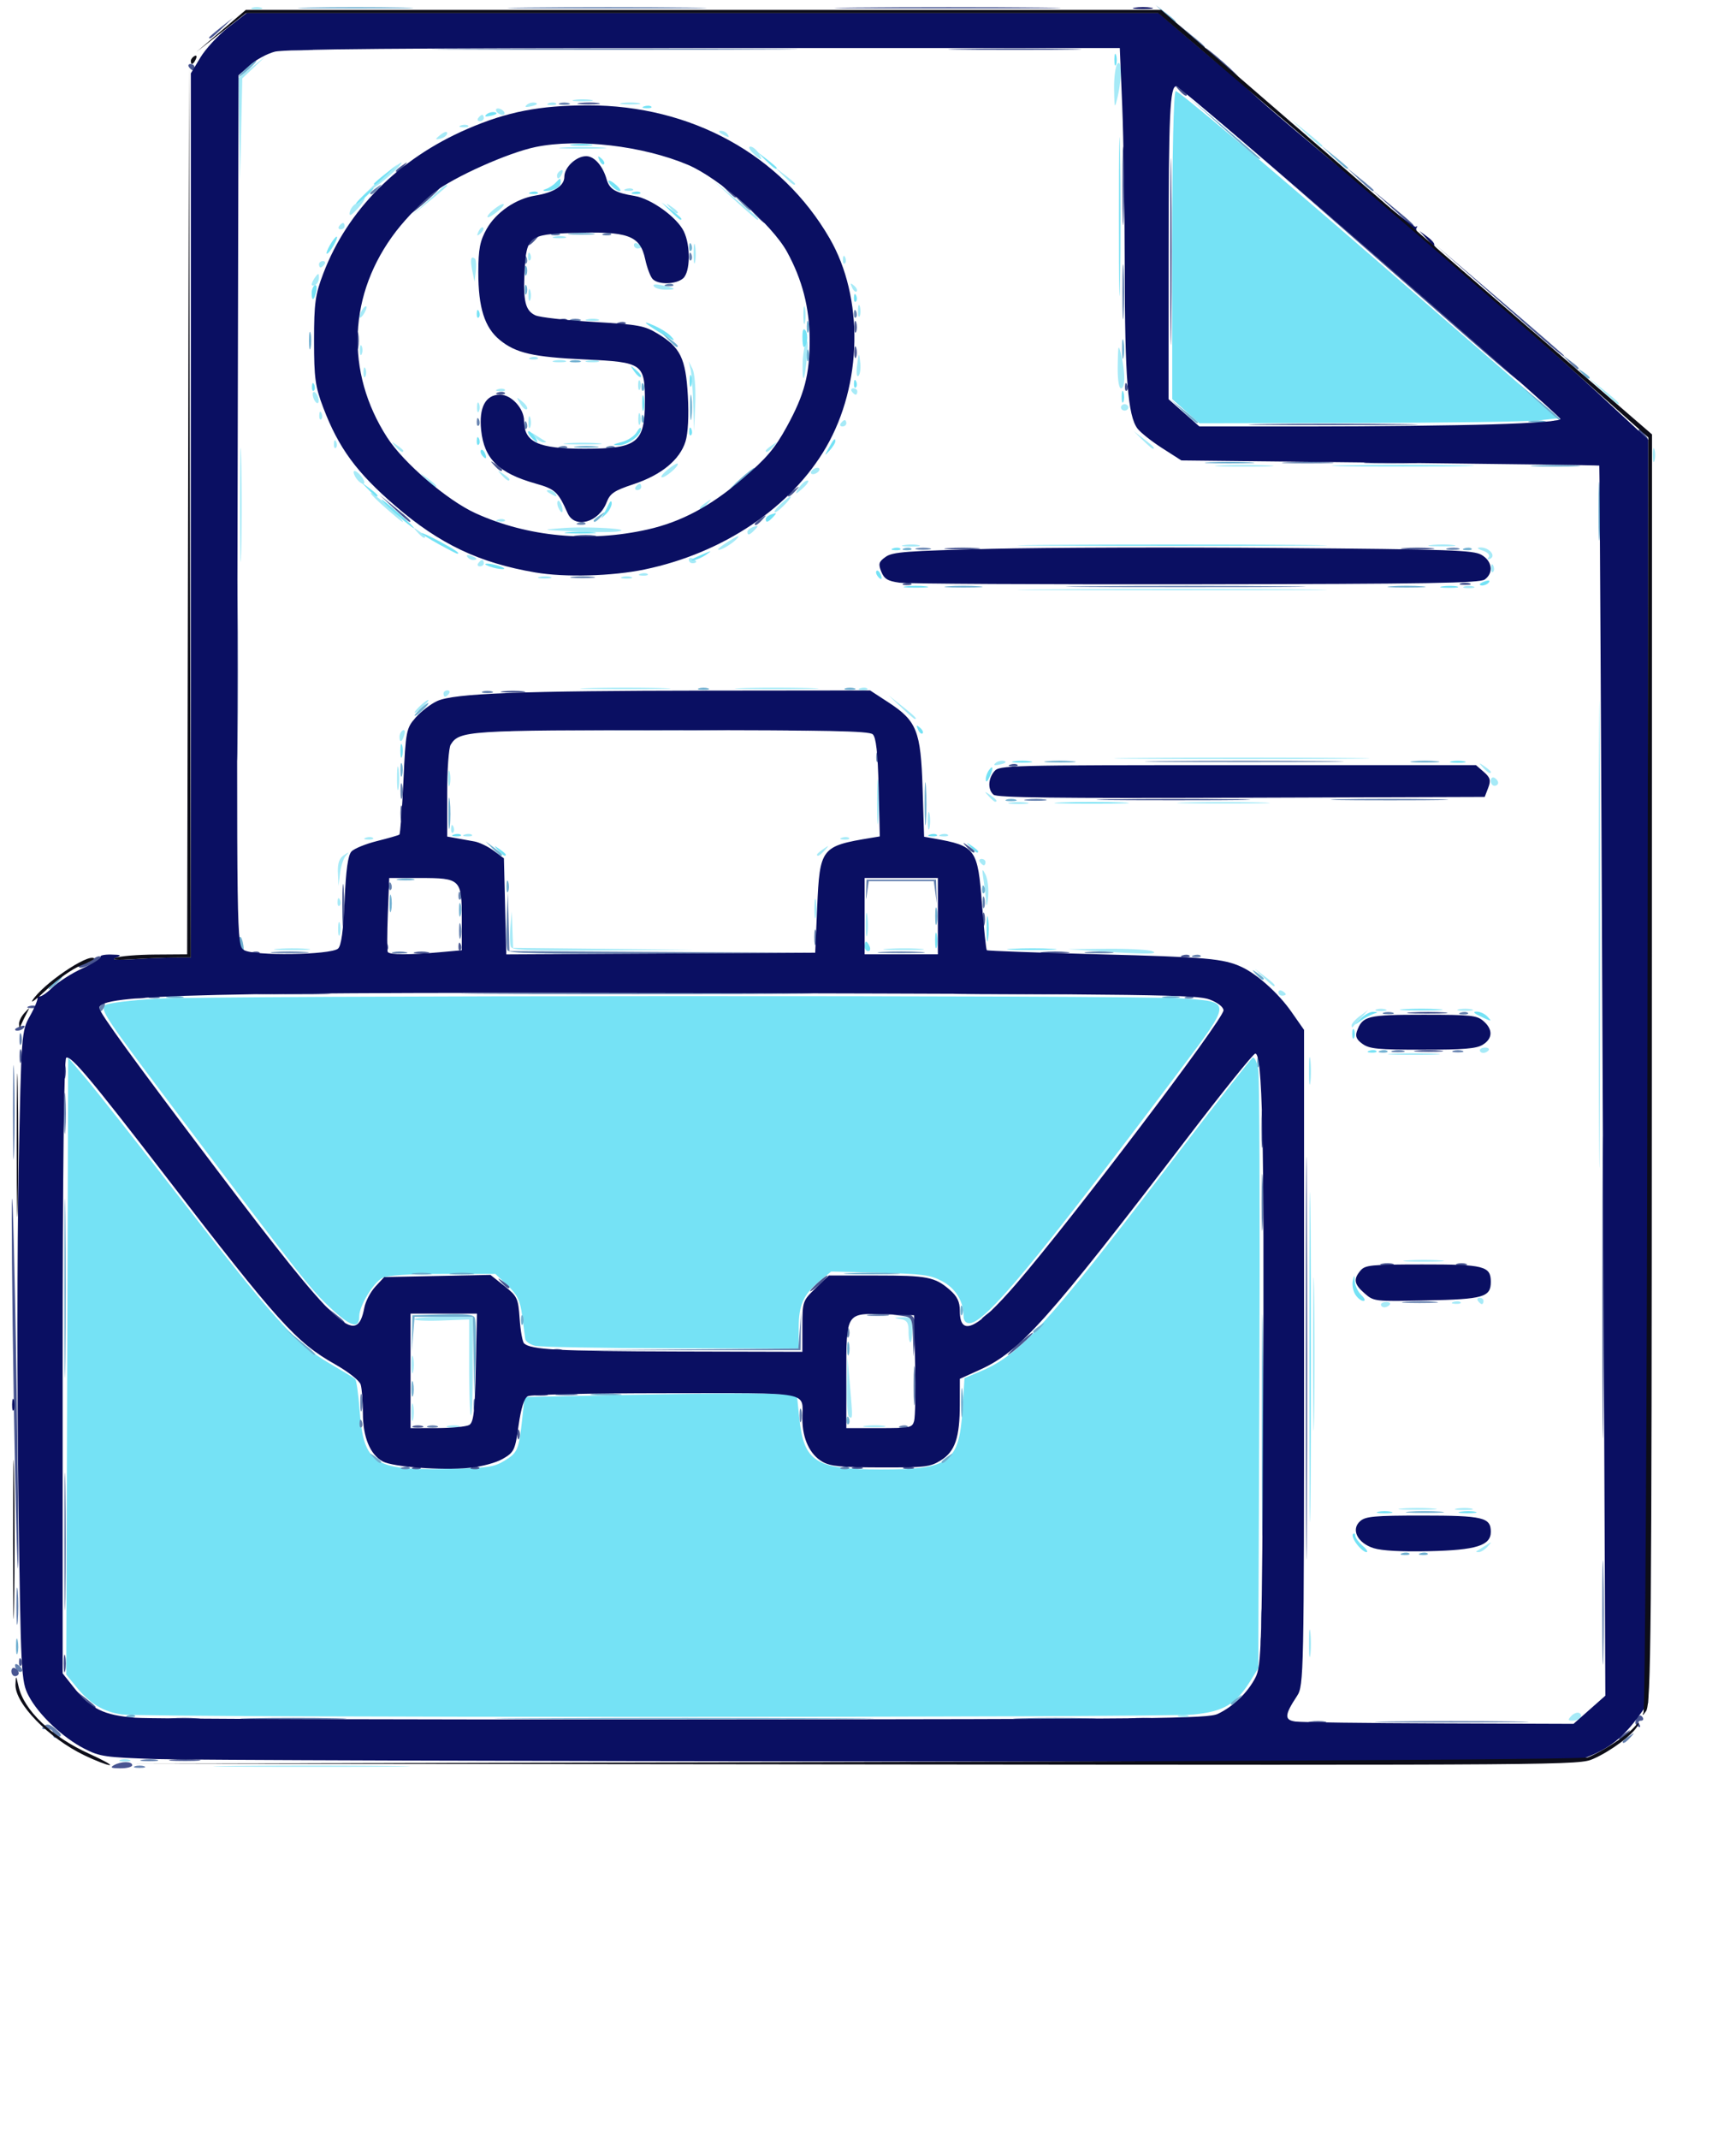 <svg width="1160.635" height="1429.841" xmlns="http://www.w3.org/2000/svg"><path style="fill:#a6eaf7;stroke-width:2.54" d="M160.635 1417.78c30.38-.405 80.095-.405 110.476 0 30.381.406 5.524.737-55.238.737s-85.619-.331-55.238-.737zm-77.46-4.859c1.746-.704 4.603-.704 6.349 0 1.746.705.317 1.281-3.175 1.281s-4.92-.576-3.174-1.28zm1006.326-35.115c1.726-2.08 4.17-3.144 5.431-2.364 3.242 2.003.142 6.145-4.6 6.145-3.228 0-3.383-.706-.831-3.781zm-272.358-.44c1.746-.705 4.603-.705 6.35 0 1.745.704.317 1.28-3.176 1.28-3.492 0-4.92-.576-3.174-1.28zm90.357-58c.01-9.779.47-13.468 1.02-8.198.55 5.269.54 13.269-.02 17.778-.561 4.508-1.011.197-1-9.58zm116.204-73.1c.582-.396 3.344-2.396 6.137-4.445 4.699-3.446 4.818-3.392 1.594.719-1.917 2.444-4.679 4.444-6.137 4.444-1.46 0-2.176-.323-1.594-.719zm-51.64-34.157c5.936-.535 15.65-.535 21.587 0 5.936.534 1.08.972-10.794.972-11.873 0-16.73-.438-10.794-.972zm38.124.063c3.16-.608 7.73-.585 10.16.05 2.427.636-.158 1.133-5.745 1.105-5.587-.028-7.574-.548-4.415-1.156zm-99.827-123.918c0-54.476.337-76.4.747-48.72.41 27.68.41 72.25 0 99.047-.412 26.796-.747 4.15-.747-50.327zm-599.836 57.923c2.47-.644 5.9-.602 7.619.094 1.719.695-.303 1.222-4.493 1.17-4.19-.052-5.598-.62-3.126-1.265zm289.51-.062c3.86-.584 9.575-.569 12.698.034 3.124.602-.034 1.08-7.019 1.061-6.984-.02-9.54-.512-5.68-1.096zm-314.899-10.876c0-6.286.495-8.857 1.1-5.715.606 3.143.606 8.286 0 11.429-.605 3.143-1.1.571-1.1-5.714zm303.224 3.386c-.931-.931-1.521-12.074-1.31-24.762l.382-23.069 1.831 24.127c1.912 25.183 1.863 26.47-.903 23.704zm-263.28-39.143v-38.295l-19.054.835c-10.48.46-19.051-.02-19.048-1.07.003-1.047 9.149-1.904 20.324-1.904h20.317v39.365c0 21.651-.571 39.365-1.27 39.365-.698 0-1.27-17.233-1.27-38.296zm-39.944-2.339c0-6.285.495-8.857 1.1-5.714.606 3.143.606 8.286 0 11.429-.605 3.143-1.1.571-1.1-5.715zm344.705-26.49c0-7.015-1.113-8.926-5.714-9.812-4.9-.944-4.718-1.15 1.27-1.447 6.512-.322 6.984.34 6.984 9.813 0 5.587-.571 10.159-1.27 10.159-.698 0-1.27-3.92-1.27-8.713zm478.69-317.637c0-166.222.304-233.848.675-150.28.372 83.568.371 219.568 0 302.222-.372 82.654-.676 14.28-.675-151.942zm-151.07 296.296c0-1.164 1.663-2.116 3.697-2.116s3.11.952 2.39 2.116c-.72 1.164-2.384 2.117-3.698 2.117s-2.39-.953-2.39-2.117zm50.317-2.158c1.833-.734 4.024-.643 4.867.2.844.844-.656 1.445-3.333 1.334-2.958-.122-3.56-.723-1.534-1.534zm16.984-.805c-.863-1.397-.36-2.54 1.12-2.54s2.69 1.143 2.69 2.54-.505 2.54-1.12 2.54c-.617 0-1.827-1.143-2.69-2.54zm-48.812-32.346c6.677-.525 16.962-.518 22.857.015 5.894.533.431.962-12.14.954-12.572-.01-17.394-.443-10.717-.968zm-68.45-151.78c.01-9.779.47-13.467 1.02-8.198.55 5.27.54 13.27-.02 17.778-.561 4.508-1.011.197-1-9.58zm58.214-13.306c8.032-.504 21.175-.504 29.207 0 8.031.504 1.46.916-14.604.916-16.063 0-22.634-.412-14.603-.916zm60.318-2.78c0-1.163 1.664-2.116 3.698-2.116 2.033 0 3.109.953 2.39 2.117-.72 1.164-2.384 2.116-3.699 2.116-1.314 0-2.39-.952-2.39-2.116zm-88.89-19.923c0-1.413 2.572-4.747 5.715-7.408l5.714-4.838-5.052 6.35c-2.779 3.492-5.35 6.825-5.714 7.407-.364.582-.662-.098-.662-1.511zm17.144-12.658c1.746-.704 4.603-.704 6.349 0 1.746.705.317 1.281-3.175 1.281s-4.92-.576-3.174-1.28zm57.143-.068c2.444-.64 6.444-.64 8.888 0 2.445.638.445 1.161-4.444 1.161s-6.889-.523-4.444-1.161zm-125.08-13.638c0-1.48 1.143-1.983 2.54-1.12s2.54 2.074 2.54 2.69c0 .616-1.143 1.12-2.54 1.12s-2.54-1.21-2.54-2.69zM876 787.937l-6.158-6.985 6.984 6.157c6.528 5.755 8.15 7.812 6.157 7.812-.455 0-3.597-3.143-6.984-6.984zm-115.364-20.953-20.318-1.608 26.667-.287c14.667-.158 28.952.695 31.746 1.895 5.924 2.546-5.938 2.546-38.095 0zm-568.187-1.863c5.974-.536 15.116-.529 20.318.018 5.2.546.313.985-10.861.976-11.175-.01-15.43-.456-9.457-.993zm161.606-1.634c-.738-1.924-.908-9.067-.378-15.873l.964-12.376.458 14.559.458 14.559 62.857.725 62.857.726-62.937.589c-51.505.481-63.18-.047-64.279-2.91zm261.26 1.627c6.678-.525 16.964-.518 22.858.015 5.894.533.431.963-12.14.955-12.572-.008-17.394-.444-10.717-.969zm-15.162-19.717c.015-8.381.488-11.504 1.054-6.939.565 4.565.553 11.422-.026 15.238-.58 3.817-1.042.082-1.028-8.3zm-365.912 3.81c0-4.89.523-6.89 1.161-4.445.64 2.444.64 6.444 0 8.889-.638 2.444-1.161.444-1.161-4.445zm330.296-16.509c.02-6.984.512-9.54 1.096-5.679.584 3.86.568 9.575-.035 12.698-.602 3.124-1.08-.035-1.06-7.019zm119.068-5.079c-.267-4.19-1.074-12.19-1.793-17.778-1.138-8.847-.956-9.351 1.415-3.906 1.498 3.439 2.304 11.439 1.793 17.778-.578 7.176-1.112 8.65-1.415 3.906zm-449.753-.211c.122-2.96.724-3.56 1.535-1.535.733 1.833.643 4.024-.2 4.868-.845.844-1.445-.656-1.335-3.333zm.227-22.97c-.3-7.337.906-11.528 4.017-13.968 3.878-3.041 4.064-2.996 1.46.356-1.643 2.113-3.45 8.399-4.018 13.968l-1.032 10.127-.427-10.483zm445.287-8.565c-.863-1.397-.36-2.54 1.12-2.54s2.69 1.143 2.69 2.54-.504 2.54-1.12 2.54c-.616 0-1.827-1.143-2.69-2.54zm-113.016-6.038c0-.528 2-2.528 4.445-4.445 4.028-3.159 4.118-3.069.959.96-3.318 4.23-5.404 5.575-5.404 3.485zM253.492 676.36c1.833-.733 4.024-.643 4.868.2.844.845-.656 1.445-3.334 1.335-2.958-.122-3.56-.724-1.534-1.535zm330.159 0c1.833-.733 4.024-.643 4.868.2.843.845-.657 1.445-3.334 1.335-2.958-.122-3.56-.724-1.534-1.535zm-261.588-2.54c1.834-.733 4.024-.643 4.868.201.844.844-.656 1.444-3.333 1.334-2.959-.122-3.56-.724-1.535-1.534zm285.882-26.2c0-16.064.412-22.636.916-14.604s.504 21.174 0 29.206-.916 1.46-.916-14.603zm44.277 26.2c1.834-.733 4.024-.643 4.868.201.844.844-.656 1.444-3.333 1.334-2.959-.122-3.56-.724-1.535-1.534zm-339.64-4.825c.121-2.959.723-3.56 1.534-1.535.733 1.834.643 4.024-.2 4.868-.844.844-1.445-.656-1.334-3.333zm330.65-6.138c0-6.286.495-8.857 1.1-5.714.605 3.143.605 8.286 0 11.428-.605 3.143-1.1.572-1.1-5.714zm57.085-14.49c3.143-.606 8.286-.606 11.429 0 3.143.605.571 1.1-5.714 1.1-6.286 0-8.857-.495-5.715-1.1zm121.905-.103c14.318-.452 37.746-.452 52.064 0 14.317.453 2.603.823-26.032.823s-40.35-.37-26.032-.823zm-136.832-5.09c-3.159-4.027-3.069-4.117.96-.958 4.23 3.317 5.575 5.403 3.485 5.403-.528 0-2.528-2-4.445-4.444zm-410.317-14.603c.015-8.38.488-11.503 1.053-6.938.566 4.565.554 11.422-.026 15.238-.58 3.816-1.042.081-1.027-8.3zm35.409 0c.028-5.587.548-7.574 1.155-4.414.608 3.159.585 7.73-.05 10.158-.636 2.429-1.134-.156-1.105-5.744zm723.169 2.39c0-2.177 1.143-3.253 2.54-2.39 1.396.864 2.54 2.645 2.54 3.96 0 1.314-1.144 2.39-2.54 2.39-1.397 0-2.54-1.782-2.54-3.96zm-5.404-10.644c-3.159-4.028-3.069-4.117.96-.958 2.444 1.917 4.444 3.917 4.444 4.444 0 2.09-2.086.745-5.404-3.486zm-338.041-3.602c1.475-1.476 4.182-2.184 6.014-1.573 1.902.634.751 1.785-2.683 2.684-4.224 1.104-5.216.774-3.331-1.11zm99-4.015c39.46-.394 104.032-.394 143.492 0 39.46.394 7.175.716-71.746.716-78.92 0-111.206-.322-71.746-.716zm-512.38-16.995c0-2.012 1.036-4.3 2.302-5.082 1.267-.783 1.705.864.974 3.66-1.55 5.93-3.277 6.679-3.277 1.422zm347.8-23.642-8.753-9.523 9.524 8.752c8.864 8.146 10.691 10.295 8.752 10.295-.424 0-4.71-4.285-9.524-9.524zm-333.832-.634c2.528-2.794 5.168-5.08 5.866-5.08.699 0-.798 2.286-3.327 5.08-2.528 2.793-5.168 5.079-5.866 5.079-.699 0 .798-2.286 3.327-5.08zm16.508-10.16c0-1.396 1.21-2.539 2.69-2.539 1.478 0 1.982 1.143 1.12 2.54-.864 1.397-2.074 2.54-2.69 2.54-.616 0-1.12-1.143-1.12-2.54zm101.087-4.435c14.392-.453 37.249-.451 50.794.005 13.544.456 1.77.827-26.167.825-27.937-.002-39.019-.375-24.627-.829zm106.532.003c12.92-.46 34.063-.46 46.984 0 12.92.461 2.349.838-23.492.838-25.842 0-36.413-.377-23.492-.838zm81.428.158c1.834-.734 4.024-.644 4.868.2.844.844-.656 1.444-3.333 1.334-2.959-.122-3.56-.724-1.535-1.534zM166.2 410.159c.001-40.508.352-56.724.78-36.035.427 20.688.426 53.831-.002 73.65-.429 19.82-.779 2.893-.777-37.615zm559.514 67.937c47.842-.386 126.127-.386 173.969 0 47.84.387 8.698.703-86.985.703-95.682 0-134.825-.316-86.984-.703zm289.524-2.318c1.746-.704 4.603-.704 6.35 0 1.745.705.317 1.281-3.175 1.281s-4.921-.576-3.175-1.28zm-641.221-7.697c2.47-.644 5.9-.601 7.619.095 1.72.695-.303 1.222-4.493 1.17-4.19-.052-5.597-.62-3.126-1.265zm57.094.078c1.746-.704 4.603-.704 6.35 0 1.745.705.317 1.281-3.175 1.281s-4.92-.576-3.175-1.28zm12.857-2.592c1.834-.734 4.024-.644 4.868.2.844.844-.656 1.444-3.333 1.334-2.959-.122-3.56-.724-1.535-1.534zm589.883-4.826c.122-2.959.724-3.56 1.535-1.535.733 1.834.643 4.024-.2 4.868-.845.844-1.445-.656-1.335-3.333zm-702.422-3.598c.863-1.397 2.073-2.54 2.69-2.54.615 0 1.12 1.143 1.12 2.54s-1.211 2.54-2.69 2.54c-1.48 0-1.984-1.143-1.12-2.54zm146.031-2.69c0-1.479 1.143-1.983 2.54-1.12 1.397.864 2.54 2.074 2.54 2.69 0 .616-1.143 1.12-2.54 1.12s-2.54-1.21-2.54-2.69zm-153.632-2.36c-.89-1.44.13-1.866 2.39-.999 4.4 1.689 5.204 3.51 1.55 3.51-1.313 0-3.087-1.13-3.94-2.511zm708.324.341c1.098-1.776-.517-3.892-4.052-5.31-3.87-1.552-4.465-2.413-1.744-2.519 5.843-.227 11.073 6.393 7.026 8.895-1.945 1.202-2.392.815-1.23-1.066zm-534.374-6.457c0-.653 3.714-3.791 8.254-6.975 5.856-4.106 7.208-4.485 4.653-1.304-3.634 4.526-12.907 10.474-12.907 8.279zm128.918-3.329c3.16-.607 7.73-.584 10.159.052 2.428.635-.157 1.132-5.744 1.104-5.587-.028-7.574-.548-4.415-1.156zm365.73-.044c4.565-.565 11.422-.554 15.238.026 3.817.58.082 1.042-8.299 1.027-8.38-.015-11.503-.488-6.939-1.053zM289.2 432.38c-3.16-4.028-3.07-4.118.959-.959 4.23 3.318 5.576 5.403 3.485 5.403-.527 0-2.527-2-4.444-4.444zm108.26-.635c-22.636-1.258-22.71-1.283-7.619-2.639 17.658-1.586 50.514.749 38.095 2.707-4.19.661-17.904.63-30.476-.068zm120.635.272c0-1.248 1.876-2.988 4.169-3.868 3.486-1.337 3.643-.966.959 2.268-3.658 4.407-5.128 4.866-5.128 1.6zM265.301 411.14c-6.931-7.142-10.317-11.534-7.523-9.76 4.961 3.15 23.183 22.746 21.151 22.746-.563 0-6.696-5.844-13.628-12.986zm79.62 11.251c1.833-.734 4.023-.643 4.867.2.844.844-.656 1.445-3.333 1.334-2.959-.122-3.56-.723-1.534-1.534zm41.987-9.803c-.827-2.156-.936-4.487-.243-5.18.694-.694 1.871 1.07 2.616 3.919 1.583 6.052-.176 6.986-2.373 1.26zm154.044-2.43c3.281-3.492 6.39-6.35 6.91-6.35 2.11 0-8.355 12.545-10.527 12.62-1.291.043.337-2.778 3.617-6.27zm-55.873 2.85c0-.527 2-2.527 4.445-4.444 4.028-3.16 4.118-3.07.959.959-3.318 4.23-5.404 5.576-5.404 3.485zm-104.127-11.74c-2.289-1.478-2.602-2.477-.784-2.5 1.663-.02 3.73 1.104 4.594 2.5 1.949 3.154 1.07 3.154-3.81 0zm173.288-5.079c1.745-2.793 4.217-5.079 5.495-5.079 1.277 0 .254 2.286-2.275 5.08-2.528 2.793-5 5.079-5.494 5.079-.494 0 .53-2.286 2.274-5.08zm-113.605 0c.863-1.396 2.074-2.54 2.69-2.54.615 0 1.12 1.144 1.12 2.54 0 1.397-1.21 2.54-2.69 2.54s-1.983-1.143-1.12-2.54zm-145.003-5.714-4.838-5.714 5.714 4.838c5.37 4.547 6.87 6.59 4.838 6.59-.482 0-3.053-2.57-5.714-5.714zm-49.283-1.905c-1.495-2.793-1.81-5.079-.7-5.079s3.446 2.286 5.19 5.08c1.757 2.813 2.07 5.079.7 5.079-1.36 0-3.695-2.286-5.19-5.08zm101.264-1.904c-3.16-4.028-3.07-4.118.958-.96 2.445 1.918 4.445 3.918 4.445 4.445 0 2.09-2.086.745-5.403-3.485zm114.842-3.947c3.364-3.219 6.586-5.512 7.16-5.095 1.65 1.199-7.902 10.946-10.728 10.946-1.402 0 .204-2.633 3.568-5.851zm100.085.772c.863-1.397 2.712-2.54 4.109-2.54 1.397 0 1.833 1.143.97 2.54s-2.712 2.54-4.11 2.54c-1.396 0-1.833-1.143-.97-2.54zm283.915-4.425c9.486-.49 24.344-.487 33.016.008 8.672.494.91.895-17.249.89-18.159-.004-25.254-.408-15.767-.898zm299.531-8.273c0-4.89.523-6.89 1.161-4.445.64 2.445.64 6.445 0 8.89-.638 2.444-1.161.444-1.161-4.445zm-872.024-6.984c-3.16-4.029-3.07-4.118.959-.96 2.444 1.918 4.444 3.918 4.444 4.445 0 2.09-2.085.745-5.403-3.485zm256.832 3.485c0-.527 2-2.527 4.444-4.444 4.028-3.16 4.118-3.07.959.959-3.318 4.23-5.403 5.575-5.403 3.485zm-299.482-5.602c.121-2.958.723-3.56 1.534-1.534.734 1.833.643 4.024-.2 4.867-.844.844-1.445-.656-1.334-3.333zm560.877-2.963-6.157-6.984 6.984 6.157c6.528 5.755 8.149 7.811 6.157 7.811-.455 0-3.598-3.143-6.984-6.984zm-399.173 2.585c5.936-.535 15.65-.535 21.587 0 5.937.535 1.08.972-10.793.972s-16.73-.437-10.794-.972zm-22.546-5.125c-3.224-4.11-3.105-4.165 1.593-.718 2.794 2.049 5.556 4.049 6.138 4.444.582.396-.135.719-1.594.719-1.458 0-4.22-2-6.137-4.445zm-4.26-12.063c.051-4.19.62-5.597 1.264-3.126.644 2.47.602 5.9-.094 7.619-.696 1.72-1.222-.303-1.17-4.493zm114.278-13.968c-.307-11.873-1.145-24.445-1.864-27.937l-1.307-6.349 2.703 6.184c1.487 3.402 2.326 15.973 1.864 27.937l-.84 21.752zM442.4 341.587c.052-4.19.62-5.597 1.265-3.126.644 2.471.601 5.9-.094 7.62-.696 1.719-1.223-.303-1.171-4.494zm140.457 3.81c.863-1.397 2.074-2.54 2.69-2.54.616 0 1.12 1.143 1.12 2.54s-1.21 2.54-2.69 2.54-1.983-1.143-1.12-2.54zm-361.704-6.561c.122-2.959.724-3.56 1.534-1.534.734 1.833.644 4.023-.2 4.867-.844.844-1.444-.656-1.334-3.333zm109.407-6.138c0-3.492.576-4.92 1.28-3.174.705 1.746.705 4.603 0 6.349-.704 1.746-1.28.317-1.28-3.175zm29.984-2.957c-2.908-5.67-2.84-5.739 1.548-1.547 2.524 2.41 3.893 5.08 3.042 5.931-.851.852-2.917-1.121-4.59-4.384zm416.599 2.957a2.547 2.547 0 0 1 2.54-2.54 2.547 2.547 0 0 1 2.54 2.54 2.547 2.547 0 0 1-2.54 2.54 2.547 2.547 0 0 1-2.54-2.54zm-559.746-6.603c-.904-2.355-1.072-4.854-.374-5.552.699-.699 2.01.657 2.914 3.013.903 2.355 1.071 4.854.373 5.552-.698.698-2.01-.657-2.913-3.013zm893.595-6.73-10.04-10.794 10.794 10.04c10.038 9.336 11.96 11.548 10.04 11.548-.416 0-5.273-4.857-10.794-10.794zM590.476 320c-.863-1.397-.36-2.54 1.12-2.54s2.69 1.143 2.69 2.54-.504 2.54-1.12 2.54c-.616 0-1.827-1.143-2.69-2.54zm-245.555-1.735c1.833-.734 4.023-.643 4.867.2.844.844-.656 1.445-3.333 1.334-2.959-.122-3.56-.723-1.534-1.534zm97.385-3.344c0-3.492.576-4.921 1.28-3.175.705 1.746.705 4.603 0 6.35-.704 1.745-1.28.317-1.28-3.175zm332.59-15.873c.262-16.582.5-17.403 2.393-8.254 2.935 14.19 2.866 26.666-.146 26.666-1.487 0-2.419-7.636-2.248-18.412zm-523.066 5.714c0-3.492.576-4.92 1.28-3.175.705 1.746.705 4.603 0 6.35-.704 1.746-1.28.317-1.28-3.175zm304.539-6.56c.098-6.869 1.117-14.773 2.264-17.567 1.224-2.983 1.533 1.735.747 11.429-1.618 19.968-3.256 23.308-3.011 6.137zm37.793.78c1.236-10.464 1.289-10.517 2.15-2.151.486 4.717-.084 9.545-1.267 10.727-1.183 1.183-1.58-2.676-.883-8.577zm-209.987-3.6c2.471-.643 5.9-.6 7.62.095 1.719.696-.303 1.222-4.493 1.17-4.19-.051-5.598-.62-3.127-1.264zm22.857 0c2.471-.643 5.9-.6 7.62.095 1.719.696-.303 1.222-4.493 1.17-4.19-.051-5.598-.62-3.127-1.264zm-39.254-2.514c1.833-.733 4.024-.643 4.868.2.843.845-.657 1.445-3.334 1.335-2.958-.122-3.56-.724-1.534-1.535zm-118.488-5.884c0-3.492.576-4.92 1.28-3.174.705 1.746.705 4.603 0 6.349-.704 1.746-1.28.317-1.28-3.175zm307.592-27.936c0-6.286.495-8.858 1.1-5.715.606 3.143.606 8.286 0 11.429-.605 3.143-1.1.571-1.1-5.714zm-149.85 3.319c2.471-.644 5.9-.602 7.62.094 1.719.696-.303 1.223-4.493 1.17-4.19-.051-5.598-.62-3.127-1.264zm-158.065-2.05c0-1.396 1.108-4.253 2.462-6.349 1.354-2.095 2.461-2.666 2.461-1.27 0 1.397-1.107 4.254-2.461 6.35-1.354 2.095-2.462 2.666-2.462 1.27zm345.814-5.079c.052-4.19.62-5.597 1.265-3.126.644 2.47.601 5.9-.095 7.619-.695 1.72-1.222-.302-1.17-4.493zM366.209 242.54c.052-4.19.621-5.598 1.265-3.127.644 2.471.602 5.9-.094 7.62-.696 1.719-1.222-.303-1.17-4.493zm224.43-5.605c-1.378-3.62-1.086-3.911 1.422-1.422 1.736 1.723 2.516 3.772 1.734 4.554-.782.782-2.202-.627-3.156-3.132zm-137.369-.846c-1.07-1.733.844-2.047 5.565-.913 9.73 2.338 10.651 3.554 2.69 3.554-3.642 0-7.357-1.188-8.255-2.641zm-237.358-1.653c.021-1.13 1.147-3.77 2.5-5.865 2.122-3.283 2.468-3.216 2.501.485.022 2.362-1.103 5.001-2.5 5.865-1.397.863-2.522.645-2.501-.485zm111.338-10.944c-1.567-8.878-.917-12.292 1.818-9.556.797.797 1.067 5.273.6 9.947l-.849 8.498zm-106.298-5.08c0-1.396 1.21-2.539 2.69-2.539s1.983 1.143 1.12 2.54-2.074 2.54-2.69 2.54c-.616 0-1.12-1.143-1.12-2.54zm259.774-8.888c.02-6.984.513-9.54 1.096-5.68.584 3.86.569 9.575-.034 12.699-.603 3.124-1.08-.035-1.062-7.02zm103.601 4.868c.122-2.96.724-3.56 1.535-1.535.733 1.833.643 4.024-.2 4.868-.844.844-1.445-.656-1.334-3.333zm-218.412-2.54c.122-2.959.723-3.56 1.534-1.535.734 1.834.644 4.024-.2 4.868-.844.844-1.444-.656-1.334-3.333zm73.45-8.827c0-1.48 1.143-1.984 2.54-1.12 1.397.863 2.54 2.073 2.54 2.69 0 .615-1.143 1.12-2.54 1.12s-2.54-1.211-2.54-2.69zm-55.19-6.69c2.471-.644 5.9-.601 7.62.094 1.719.696-.303 1.223-4.493 1.171-4.19-.052-5.598-.62-3.127-1.265zm-52.583-4.064c.954-2.504 2.374-3.914 3.156-3.132s.002 2.831-1.734 4.554c-2.509 2.49-2.8 2.198-1.422-1.422zm-96.671-4.334c.863-1.397 2.073-2.54 2.69-2.54.615 0 1.12 1.143 1.12 2.54 0 1.396-1.211 2.54-2.69 2.54-1.48 0-1.984-1.144-1.12-2.54zm102.857-7.418c0-2.598 9.892-11.473 11.261-10.104.59.59-1.703 3.544-5.094 6.565-3.392 3.021-6.167 4.614-6.167 3.539zm171.349-13.535-15.159-15.873 15.873 15.159c14.745 14.08 17.035 16.587 15.159 16.587-.393 0-7.536-7.143-15.873-15.873zm-266.87 9.956c.352-2.556 2.274-5.658 4.27-6.892 1.998-1.234 3.632-3.143 3.632-4.241 0-1.099 7.413-9.41 16.473-18.471 9.06-9.06 13.826-12.755 10.589-8.209-3.237 4.546-10.33 11.837-15.763 16.203s-9.41 8.698-8.835 9.627c.573.928-1.668 5.05-4.982 9.16-4.426 5.489-5.854 6.238-5.384 2.823zm54.78-9.956c10.524-11.213 12.804-13.23 12.804-11.322 0 .407-5.428 5.836-12.063 12.063l-12.064 11.323zm167.4 6.35c-3.158-4.029-3.068-4.119.96-.96 4.23 3.318 5.576 5.404 3.485 5.404-.527 0-2.527-2-4.444-4.445zm-30.627-15.069c1.833-.734 4.023-.643 4.867.2.844.845-.656 1.445-3.333 1.335-2.959-.122-3.56-.724-1.534-1.535zm109.49-10.328-6.157-6.985 6.984 6.157c3.841 3.387 6.984 6.53 6.984 6.985 0 1.991-2.057.37-7.811-6.157zm-377.655-37.598-.566-40.771 9.524-8.752 9.524-8.753-8.187 8.94-8.186 8.94-.772 40.585-.771 40.583zm220.387 37.112c0-1.314 1.13-3.088 2.51-3.941 1.44-.89 1.866.13.998 2.39-1.688 4.4-3.508 5.205-3.508 1.551zm135.873-17.927c-2.528-2.794-3.317-5.08-1.753-5.08 1.564 0 4.067 2.286 5.562 5.08 1.495 2.793 2.284 5.08 1.753 5.08-.531 0-3.034-2.287-5.562-5.08zm-131.429-4.412c7.334-.513 19.334-.513 26.667 0 7.333.513 1.333.933-13.333.933-14.667 0-20.667-.42-13.334-.933zm514.801-11.461-10.039-10.794 10.794 10.04c5.936 5.521 10.793 10.378 10.793 10.793 0 1.921-2.211-.001-11.548-10.04zm-603.055 4.676c0-.484 1.715-2.302 3.81-4.041 2.196-1.823 3.81-2.07 3.81-.583 0 1.418-1.715 3.237-3.81 4.04-2.095.805-3.81 1.067-3.81.584zm198.095-4.041c-2.289-1.48-2.602-2.478-.784-2.501 1.663-.021 3.73 1.104 4.594 2.5 1.949 3.154 1.07 3.154-3.81 0zm-180.793-6.815c1.833-.733 4.024-.643 4.868.201.843.844-.657 1.444-3.334 1.334-2.958-.122-3.56-.724-1.534-1.535zm11.905-5.884c.863-1.397 2.073-2.54 2.69-2.54.615 0 1.12 1.143 1.12 2.54s-1.211 2.54-2.69 2.54c-1.48 0-1.984-1.143-1.12-2.54zm12.698-5.08c-.863-1.396-.427-2.539.97-2.539s3.246 1.143 4.11 2.54c.863 1.397.426 2.54-.97 2.54-1.398 0-3.247-1.143-4.11-2.54zm21-5.506c1.475-1.476 4.182-2.184 6.014-1.573 1.902.634.75 1.785-2.683 2.683-4.225 1.105-5.216.774-3.332-1.11zm407.267-12.27c-.139-9.08.855-18.223 2.21-20.318 3.113-4.818 3.204 11.876.145 26.666-1.97 9.527-2.117 9.133-2.355-6.349zM380.476 89.693c1.834-.734 4.024-.644 4.868.2.844.844-.656 1.444-3.333 1.334-2.959-.122-3.56-.724-1.535-1.534zm50.635-.058c3.143-.605 8.286-.605 11.429 0 3.143.606.571 1.1-5.715 1.1-6.285 0-8.857-.494-5.714-1.1zm-33.016-2.54c3.143-.605 8.286-.605 11.429 0 3.143.606.571 1.101-5.714 1.101-6.286 0-8.858-.495-5.715-1.1zm-223.492-73.54c1.746-.704 4.603-.704 6.35 0 1.745.705.317 1.281-3.175 1.281s-4.92-.576-3.175-1.28z" transform="matrix(.964 0 0 .837 .273 -6.132)"/><path style="fill:#75e2f5;stroke-width:2.54" d="M84.393 1376.647c-12.945-2.106-22.233-8.538-31.716-21.966l-7.006-9.92.657-246.348.656-246.35L59.2 868.572c6.718 9.08 37.196 53.651 67.729 99.048 63.048 93.743 78.472 113.324 101.319 128.622 8.901 5.96 16.897 11.55 17.77 12.422.87.871 2.264 12.065 3.095 24.874 2.773 42.72 9.935 48.284 60.477 46.975 28.64-.742 32.863-1.447 40.245-6.712 8.96-6.39 9.763-8.634 12.111-33.83l1.571-16.857 74.115-1.764c40.763-.97 83.257-1.385 94.431-.921l20.318.842 1.606 17.96c3.198 35.776 11.294 41.722 56.807 41.722 47.731 0 54.124-5.466 56.484-48.296l1.36-24.683 11.319-5.5c27.09-13.16 45.914-36.948 131.263-165.874 30.251-45.696 56.028-83.718 57.283-84.493 1.255-.776 2.99 3.469 3.855 9.432.866 5.964 1.225 115.986.798 244.494l-.775 233.65-5.482 10.16c-10.08 18.68-18.484 24.404-39.384 26.825-22.107 2.56-727.377 2.542-743.122-.02zm823.487-285.853c0-117.334.31-164.962.69-105.842.38 59.12.38 155.12 0 213.333-.38 58.213-.69 9.842-.69-107.491zm32.787 149.762c-2.317-3.536-3.486-7.155-2.598-8.043.887-.887 1.614-.28 1.614 1.35 0 1.63 2.285 5.248 5.079 8.042 2.794 2.793 3.963 5.08 2.598 5.08-1.365 0-4.376-2.894-6.693-6.43zm14.889-25.799c2.444-.639 6.444-.639 8.888 0 2.445.64.445 1.162-4.444 1.162s-6.889-.523-4.444-1.162zm57.172-.045c3.16-.607 7.73-.584 10.159.051 2.428.636-.157 1.133-5.744 1.105-5.588-.028-7.574-.549-4.415-1.156zm-641.921-132.537c-3.485-.97-6.557-3.427-6.828-5.46-.27-2.035-1.231-10.394-2.135-18.576-1.332-12.06-3.249-16.629-10.122-24.127l-8.479-9.25-36.383.018c-24.022.013-38.241 1.076-41.85 3.132-6.177 3.517-16.121 22.342-16.121 30.518 0 10.512-5.674 8.754-19.567-6.06-13.876-14.796-20.743-24.83-104.066-152.052-53.325-81.422-56.28-86.5-52.526-90.254 1.577-1.577 17.572-3.873 35.545-5.101 37.644-2.574 676.761-2.833 710.056-.289 36.212 2.768 36.228 1.423-.69 57.956-101.04 154.72-134.85 201.497-145.644 201.497-2.57 0-4.06-2.192-4.06-5.97 0-11.569-5.5-21.812-14.796-27.557-8.124-5.02-13.447-5.85-43.134-6.717l-33.866-.99-7.662 7.284c-11.58 11.007-14.828 19.252-14.828 37.633v16.635l-88.254-.254c-48.54-.139-91.105-1.046-94.59-2.016zm568.805-41.036c-1.533-2.866-2.3-7.723-1.705-10.794 1.019-5.25 1.104-5.216 1.43.566.19 3.382 2.237 8.24 4.549 10.794 2.37 2.618 2.962 4.644 1.359 4.644-1.564 0-4.099-2.344-5.633-5.21zm9.753-194.62c1.833-.734 4.024-.643 4.868.2.844.844-.656 1.445-3.334 1.334-2.958-.122-3.56-.723-1.534-1.534zm-11.821-13.503c0-3.492.576-4.92 1.28-3.175.705 1.746.705 4.603 0 6.35-.704 1.746-1.28.317-1.28-3.175zm5.707-12.064c2.66-3.142 6.66-5.624 8.889-5.513 3.438.17 3.474.412.24 1.6-2.094.771-6.094 3.252-8.888 5.515-5.036 4.078-5.038 4.064-.241-1.602zm82.78-2.116c-4.27-2.37-4.995-3.535-2.215-3.56 2.273-.02 5.556 1.676 7.295 3.772 3.709 4.468 3.327 4.452-5.08-.212zm-52.698-5.465c6.635-.523 17.492-.523 24.127 0 6.635.524 1.207.952-12.063.952-13.27 0-18.699-.428-12.064-.952zm-373.968-50.196c0-2.096.45-3.81.998-3.81.55 0 1.656 1.714 2.46 3.81.804 2.095.355 3.81-.998 3.81s-2.46-1.715-2.46-3.81zm48.894-5.08c.029-5.587.549-7.574 1.156-4.415.608 3.16.585 7.731-.051 10.16-.636 2.427-1.133-.158-1.105-5.745zm53.421 7.01c8.083-.506 20.654-.501 27.937.01 7.282.511.669.925-14.696.919-15.365-.005-21.324-.424-13.241-.93zm-17.693-15.899c0-9.079.461-12.793 1.025-8.254.563 4.54.563 11.969 0 16.508-.564 4.54-1.025.826-1.025-8.254zM345.073 686.35c-3.16-4.028-3.07-4.118.959-.959 2.444 1.917 4.444 3.917 4.444 4.445 0 2.09-2.085.745-5.403-3.486zm327.619-2.54c-3.16-4.028-3.07-4.117.959-.958 2.444 1.917 4.444 3.917 4.444 4.444 0 2.09-2.085.745-5.403-3.485zm-358.248-9.988c1.834-.734 4.024-.644 4.868.2.844.844-.656 1.444-3.333 1.334-2.959-.122-3.56-.724-1.535-1.534zm330.16 0c1.832-.734 4.023-.644 4.867.2.844.844-.656 1.444-3.333 1.334-2.959-.122-3.56-.724-1.535-1.534zm91.269-25.552c11.524-.47 30.38-.47 41.905 0 11.524.47 2.095.856-20.953.856-23.047 0-32.476-.385-20.952-.856zm-52.481-18.428c-.077-2.095.968-5.524 2.322-7.619 3-4.642 3-.632 0 6.35-1.439 3.349-2.23 3.781-2.322 1.27zm19.465-14.49c3.143-.606 8.286-.606 11.429 0 3.143.605.571 1.1-5.715 1.1-6.285 0-8.857-.495-5.714-1.1zm303.492.041c2.445-.639 6.445-.639 8.89 0 2.444.64.444 1.162-4.445 1.162-4.89 0-6.89-.523-4.445-1.162zm-728.934-8.408c0-4.889.522-6.889 1.161-4.444.639 2.444.639 6.444 0 8.889-.639 2.444-1.161.444-1.161-4.445zm358.939-17.033c-1.378-3.62-1.087-3.911 1.421-1.422 1.736 1.723 2.516 3.772 1.735 4.554-.782.782-2.203-.627-3.156-3.132zm-8.418-114.31c3.842-.582 10.127-.582 13.969 0 3.841.582.698 1.058-6.984 1.058-7.683 0-10.826-.476-6.985-1.058zm372.094.023c3.159-.607 7.73-.584 10.158.051 2.429.636-.156 1.133-5.744 1.105-5.587-.028-7.574-.548-4.414-1.156zm26.002-1.741c0-.55 1.773-1.68 3.941-2.511 2.26-.867 3.28-.442 2.39.998-1.492 2.413-6.331 3.57-6.331 1.513zm-417.882-6.79c-.921-1.49-1.13-3.254-.464-3.92.666-.665 1.887.554 2.714 2.71 1.717 4.474.254 5.262-2.25 1.21zm-269.102-7.45c-3.202-1.376-3.671-2.183-1.27-2.183 2.095 0 6.095.982 8.889 2.183 3.201 1.375 3.67 2.182 1.27 2.182-2.096 0-6.096-.982-8.89-2.182zm141.164-6.006c.582-.509 3.915-2.286 7.407-3.95 5.987-2.85 6.068-2.798 1.42.927-4.046 3.24-12.313 6.073-8.827 3.023zm-176.223-11.716c-6.559-4.16-11.926-8.113-11.926-8.784 0-.672 5.715 2.331 12.699 6.673 11.2 6.962 14.543 9.674 11.926 9.674-.425 0-6.14-3.404-12.699-7.563zm315.217 3.288c1.834-.733 4.024-.643 4.868.2.844.845-.656 1.445-3.333 1.335-2.959-.122-3.56-.724-1.535-1.535zm106.508-2.708c47.842-.387 126.127-.387 173.969 0 47.84.386 8.698.703-86.985.703-95.682 0-134.825-.317-86.984-.703zM392.96 432.453c4.509-.561 12.509-.57 17.778-.02 5.27.55 1.58 1.008-8.197 1.02-9.778.01-14.09-.439-9.58-1zm-118.673-14.675c-6.17-6.286-10.645-11.429-9.947-11.429.699 0 6.317 5.143 12.486 11.429 6.17 6.285 10.645 11.428 9.947 11.428-.699 0-6.317-5.143-12.486-11.428zM417.04 420.3c.992-1.538 2.92-5.591 4.284-9.008 1.568-3.928 2.54-4.681 2.642-2.05.089 2.29-1.839 6.344-4.283 9.01-2.445 2.664-3.634 3.586-2.643 2.048zm113.754 1.559c0-1.247 1.876-2.988 4.168-3.868 3.486-1.337 3.643-.966.96 2.268-3.658 4.407-5.128 4.866-5.128 1.6zm-275.797-23.764-4.838-5.714 5.714 4.838c5.37 4.547 6.87 6.59 4.838 6.59-.482 0-3.053-2.57-5.714-5.714zm677.701-19.043c22-.422 58-.422 80 0 22 .423 4 .77-40 .77s-62-.347-40-.77zm-598.834-8.427c-.92-1.49-1.13-3.254-.464-3.92.666-.665 1.887.554 2.714 2.71 1.718 4.474.254 5.262-2.25 1.21zm240.308-4.91c3.703-7.775 4.876-9.216 4.876-5.989 0 1.363-1.778 4.696-3.95 7.408-3.724 4.648-3.777 4.567-.926-1.42zm-243.813-6.562c.122-2.958.724-3.56 1.535-1.534.733 1.833.643 4.024-.2 4.868-.845.844-1.445-.656-1.335-3.334zm100.35 1.284c4.318-1.253 9.098-4.864 10.622-8.024 1.523-3.16 2.847-4.318 2.942-2.572.28 5.164-9.531 13.352-15.702 13.105-4.586-.184-4.164-.68 2.138-2.509zm-62.506-3.673c-1.767-2.129-2.72-4.363-2.12-4.964.602-.601 2.488 1.14 4.193 3.871 3.688 5.904 2.458 6.552-2.073 1.093zm109.458-5.23c.122-2.958.723-3.56 1.534-1.534.734 1.833.644 4.024-.2 4.868-.844.844-1.444-.656-1.334-3.334zm344.442-15.768-9.405-9.631V203.852c0-74.333.945-122.866 2.409-123.77 1.324-.82 61.61 57.627 133.968 129.881l131.56 131.37-13.968 1.78c-7.683.98-63.737 1.895-124.564 2.033l-110.596.25zm-377.018-6.877c.028-5.587.548-7.574 1.156-4.415.607 3.16.584 7.73-.052 10.159-.635 2.428-1.132-.157-1.104-5.744zm332.553-5.08c.052-4.19.62-5.597 1.265-3.126.644 2.471.601 5.9-.094 7.62-.696 1.719-1.223-.303-1.171-4.493zm-561.564-7.83c.121-2.959.723-3.56 1.534-1.535.734 1.834.643 4.024-.2 4.868-.845.844-1.445-.656-1.334-3.333zm261.881-4.868c.052-4.19.621-5.597 1.265-3.126.644 2.47.602 5.9-.094 7.619-.696 1.72-1.222-.302-1.17-4.493zm113.992 2.328c.121-2.958.723-3.56 1.534-1.534.734 1.833.643 4.024-.2 4.868-.844.843-1.445-.657-1.334-3.334zm-152.327-9.428c-3.212-5.349-3.158-5.403 1.215-1.214 2.517 2.41 4.03 4.93 3.362 5.598-.668.669-2.728-1.304-4.577-4.384zm116.61-27.82c.026-5.612.74-7.148 2.228-4.799 1.997 3.152 1.015 13.052-1.294 13.052-.535 0-.956-3.714-.935-8.254zm219.532-95.874c0-56.571.334-79.714.743-51.428s.409 74.571 0 102.857-.743 5.143-.743-51.429zm-318.103 92.879c-11.772-8.324-13.253-10.38-4.14-5.75 4.292 2.18 9.289 5.755 11.104 7.942 4.4 5.302 3.02 4.867-6.964-2.192zm-127.3-15.63c.122-2.958.724-3.56 1.535-1.534.733 1.833.643 4.024-.2 4.867-.845.844-1.445-.656-1.335-3.333zm261.588-12.698c.121-2.959.723-3.56 1.534-1.535.734 1.834.643 4.024-.2 4.868-.844.844-1.445-.656-1.334-3.333zm-376.074-3.448c0-2.711.978-5.534 2.173-6.273 1.195-.738 1.633 1.48.974 4.93-1.433 7.493-3.147 8.225-3.147 1.343zm10.339-31.896c0-1.397 1.633-5.397 3.63-8.89 1.996-3.491 3.629-5.205 3.629-3.809 0 1.397-1.633 5.397-3.63 8.89-1.996 3.491-3.63 5.206-3.63 3.809zm238.358-33.651-6.157-6.984 6.984 6.157c6.528 5.755 8.149 7.811 6.157 7.811-.455 0-3.598-3.143-6.984-6.984zM251.429 163.81c3.28-3.493 6.536-6.35 7.234-6.35.699 0-1.414 2.857-4.695 6.35-3.28 3.492-6.536 6.349-7.234 6.349-.699 0 1.414-2.857 4.695-6.35zm116.349-3.005c1.833-.734 4.024-.644 4.868.2.843.844-.657 1.444-3.334 1.334-2.958-.122-3.56-.723-1.534-1.534zm71.11 0c1.834-.734 4.025-.644 4.869.2.844.844-.656 1.444-3.334 1.334-2.958-.122-3.56-.723-1.534-1.534zm-60.475-2.567c2.095-.75 5.238-3.163 6.984-5.365 2.888-3.641 3.174-3.64 3.174.02 0 3.984-5.272 7.294-11 6.906-1.633-.11-1.254-.813.842-1.562zm45.663-2.109c-4.669-5.625-2.012-6.272 3.226-.785 2.444 2.56 3.441 4.656 2.215 4.656-1.225 0-3.674-1.742-5.441-3.87zm-165.028-2.003c0-.437 3.714-4.151 8.254-8.254l8.254-7.46-7.46 8.255c-6.953 7.694-9.048 9.421-9.048 7.459zM530.6 135.238l-6.157-6.984 6.985 6.157c3.84 3.386 6.984 6.53 6.984 6.984 0 1.992-2.057.37-7.812-6.157zm-115.2.11c-1.378-3.62-1.086-3.912 1.422-1.422 1.736 1.723 2.516 3.772 1.734 4.554-.782.782-2.202-.628-3.156-3.132zm-18.54-12.726c3.86-.584 9.574-.568 12.698.035 3.123.603-.035 1.08-7.02 1.061-6.983-.019-9.54-.512-5.679-1.096zM337.19 98.62c1.476-1.476 4.182-2.184 6.014-1.573 1.902.634.751 1.785-2.683 2.683-4.224 1.105-5.216.774-3.331-1.11zm109.318-6.387c1.833-.733 4.024-.643 4.868.2.844.845-.656 1.445-3.334 1.335-2.958-.122-3.56-.724-1.534-1.535zm326.05-37.63c.052-4.19.622-5.597 1.265-3.126.644 2.47.602 5.9-.094 7.619-.695 1.72-1.222-.302-1.17-4.493z" transform="matrix(.964 0 0 .837 .273 -6.132)"/><path style="fill:#71b0d1;stroke-width:2.54" d="M367.81 1379.683c59.12-.38 155.12-.38 213.333 0 58.212.38 9.841.692-107.492.691-117.334 0-164.962-.31-105.842-.69zm-279.397-2.37c1.833-.734 4.024-.644 4.867.2.844.844-.656 1.444-3.333 1.334-2.958-.122-3.56-.724-1.534-1.534zm764.92-9.383c0-.527 2-2.527 4.445-4.444 4.028-3.16 4.118-3.07.959.958-3.318 4.23-5.404 5.576-5.404 3.486zM10.8 1321.905c.028-5.587.548-7.574 1.156-4.415.607 3.16.584 7.73-.051 10.159-.636 2.428-1.133-.157-1.105-5.744zm864.04-176.508c0-78.92.321-111.206.715-71.746.394 39.46.394 104.032 0 143.492-.394 39.46-.716 7.174-.716-71.746zm97.383 102.392c1.834-.734 4.024-.643 4.868.2.844.844-.656 1.444-3.333 1.334-2.959-.122-3.56-.723-1.535-1.534zm12.699 0c1.833-.734 4.023-.643 4.867.2.844.844-.656 1.444-3.333 1.334-2.959-.122-3.56-.723-1.534-1.534zm-7.778-33.14c5.936-.535 15.65-.535 21.587 0 5.937.534 1.08.972-10.794.972-11.873 0-16.73-.438-10.793-.973zm-718.42-43.22c-3.158-4.029-3.069-4.118.96-.96 2.444 1.918 4.444 3.918 4.444 4.445 0 2.09-2.086.745-5.403-3.485zm393.975 3.485c0-.527 2-2.527 4.445-4.444 4.028-3.16 4.118-3.07.959.959-3.318 4.23-5.404 5.575-5.404 3.485zM44.344 1036.19c0-63.555.33-89.555.733-57.777.403 31.777.403 83.777 0 115.555-.403 31.778-.733 5.778-.733-57.778zm542.523 105.186c.122-2.959.724-3.56 1.535-1.535.733 1.834.643 4.024-.2 4.868-.845.844-1.445-.656-1.335-3.333zm79.384-13.757c0-10.476.448-14.762.996-9.524.548 5.238.548 13.81 0 19.048-.548 5.238-.996.952-.996-9.524zm-381.166-11.428c.028-5.588.548-7.575 1.156-4.415.607 3.159.584 7.73-.052 10.158-.635 2.429-1.132-.156-1.104-5.744zm43.08-24.762-.546-32.381h-40.381l-.97 13.98-.971 13.982.208-14.616.21-14.616 20.992-.739c15.801-.555 21.317.11 22.307 2.688.723 1.884.95 17.074.506 33.754l-.809 30.328zm82.572 29.278c4.509-.561 12.509-.57 17.778-.02 5.269.55 1.58 1.009-8.198 1.02-9.777.01-14.089-.439-9.58-1zm176.519-36.263c0-4.888.523-6.888 1.161-4.444.64 2.445.64 6.444 0 8.889-.638 2.444-1.161.444-1.161-4.444zm-380.391-5.714-10.04-10.794 10.794 10.04c10.038 9.336 11.96 11.548 10.04 11.548-.416 0-5.273-4.857-10.794-10.794zm509.325-7.943c0-.527 2-2.527 4.445-4.444 4.028-3.16 4.118-3.07.959.959-3.318 4.23-5.404 5.575-5.404 3.485zm-355.154-9.2c0-3.492.576-4.92 1.28-3.174.705 1.746.705 4.603 0 6.349-.704 1.746-1.28.317-1.28-3.175zm304.762-7.619c0-3.492.576-4.92 1.28-3.174.705 1.746.705 4.603 0 6.349-.704 1.746-1.28.317-1.28-3.175zm-379.449-29.729c3.143-.605 8.286-.605 11.429 0 3.143.606.571 1.101-5.715 1.101-6.285 0-8.857-.495-5.714-1.1zm26.667-.027c3.841-.582 10.127-.582 13.968 0 3.841.582.699 1.058-6.984 1.058s-10.825-.476-6.984-1.058zm275.555-.062c8.73-.496 23.016-.496 31.746 0s1.588.902-15.873.902c-17.46 0-24.603-.406-15.873-.902zm282.941-168.277c0-3.492.577-4.92 1.281-3.175.705 1.746.705 4.604 0 6.35-.704 1.746-1.28.317-1.28-3.175zm85.472-9.354c1.833-.734 4.024-.643 4.868.2.844.844-.656 1.445-3.333 1.334-2.96-.122-3.56-.723-1.535-1.534zM116.22 803.283c3.16-.607 7.73-.584 10.159.051 2.428.636-.157 1.133-5.744 1.105-5.587-.028-7.574-.548-4.415-1.156zm690.794 0c3.159-.607 7.73-.584 10.158.051 2.429.636-.156 1.133-5.743 1.105-5.588-.028-7.574-.548-4.415-1.156zM36.825 792.381c2.529-2.794 5.169-5.08 5.867-5.08.698 0-.799 2.286-3.327 5.08s-5.168 5.08-5.867 5.08c-.698 0 .8-2.286 3.327-5.08zm833.962-6.984c-3.159-4.028-3.07-4.118.959-.959 2.444 1.917 4.444 3.917 4.444 4.444 0 2.09-2.085.745-5.403-3.485zM166.03 763.258c-.786-2.049-.94-5.192-.34-6.984.598-1.792 1.69-.115 2.426 3.726 1.437 7.5.252 9.351-2.086 3.258zm482.28-24.21c0-6.286.496-8.858 1.101-5.715.606 3.143.606 8.286 0 11.429-.605 3.143-1.1.571-1.1-5.714zm-330.26-5.08c0-4.889.522-6.889 1.161-4.444.639 2.444.639 6.444 0 8.889-.639 2.444-1.161.444-1.161-4.445zm-48.152-5.08c0-6.285.495-8.856 1.1-5.713.606 3.142.606 8.285 0 11.428-.605 3.143-1.1.572-1.1-5.714zm81.073-13.967c.052-4.19.621-5.598 1.265-3.127.644 2.471.602 5.9-.094 7.62-.696 1.719-1.223-.303-1.17-4.493zm329.864 2.328c.122-2.959.724-3.56 1.535-1.535.733 1.834.643 4.024-.2 4.868-.844.844-1.445-.656-1.334-3.333zm-404.615-7.934c3.16-.608 7.73-.585 10.159.051 2.428.636-.157 1.133-5.744 1.105-5.587-.028-7.574-.549-4.415-1.156zm65.126-24.236-4.838-5.714 5.714 4.838c5.37 4.547 6.87 6.59 4.838 6.59-.482 0-3.053-2.57-5.714-5.714zm-30.634-28.571c.01-11.175.456-15.43.992-9.457.537 5.974.53 15.117-.018 20.318-.545 5.2-.984.314-.975-10.861zm330.238-7.62c.005-15.364.424-21.322.93-13.24.505 8.083.5 20.654-.01 27.937-.512 7.282-.926.669-.92-14.696zm56.828-2.95c1.746-.705 4.603-.705 6.349 0 1.746.704.317 1.28-3.175 1.28s-4.92-.576-3.174-1.28zm-420.363-23.716c0-4.889.522-6.889 1.161-4.444.639 2.444.639 6.444 0 8.889-.639 2.444-1.161.444-1.161-4.445zm448.243-6.912c4.508-.561 12.508-.57 17.777-.02 5.27.55 1.58 1.008-8.197 1.02-9.778.01-14.089-.439-9.58-1zm254.025-.005c4.54-.563 11.968-.563 16.507 0 4.54.563.826 1.024-8.254 1.024-9.079 0-12.793-.46-8.253-1.024zm-688.89-41.337c2.529-2.793 5.169-5.08 5.867-5.08.699 0-.798 2.287-3.327 5.08-2.528 2.794-5.168 5.08-5.866 5.08-.699 0 .798-2.286 3.327-5.08zm193.651-16.92c1.746-.704 4.604-.704 6.35 0 1.746.705.317 1.281-3.175 1.281s-4.92-.576-3.175-1.28zm101.588 0c1.746-.704 4.603-.704 6.349 0 1.746.705.317 1.281-3.175 1.281s-4.92-.576-3.174-1.28zm71.11-81.447c5.937-.535 15.652-.535 21.588 0 5.937.534 1.08.972-10.793.972-11.874 0-16.73-.438-10.794-.972zm307.302 0c5.937-.535 15.651-.535 21.588 0 5.936.534 1.08.972-10.794.972-11.873 0-16.73-.438-10.794-.972zm143.873-60.363c0-20.952.397-29.186.874-18.297.478 10.89.475 28.033-.01 38.096-.48 10.063-.87 1.153-.867-19.799zM626.825 445.25c1.834-.733 4.024-.643 4.868.2.844.845-.656 1.445-3.333 1.335-2.959-.122-3.56-.724-1.535-1.535zm388.572 0c1.833-.733 4.024-.643 4.867.2.844.845-.656 1.445-3.333 1.335-2.958-.122-3.56-.724-1.534-1.535zm-603.968-22.08c0-.528 2-2.528 4.444-4.445 4.028-3.16 4.118-3.07.959.959-3.318 4.23-5.403 5.575-5.403 3.485zm101.587-33.328c4.738-4.889 9.187-8.889 9.885-8.889.699 0-2.607 4-7.345 8.89-4.739 4.888-9.187 8.888-9.886 8.888-.698 0 2.607-4 7.346-8.889zm551.839-10.768c8.082-.506 20.654-.501 27.936.01 7.283.511.67.925-14.696.92-15.365-.006-21.323-.425-13.24-.93zm-226.032-2.54c8.083-.505 20.654-.5 27.936.01 7.283.512.67.925-14.696.92-15.365-.006-21.323-.425-13.24-.93zm-439.458-12.638c3.841-.582 10.127-.582 13.968 0 3.842.582.699 1.058-6.984 1.058-7.682 0-10.825-.476-6.984-1.058zm78.908-31.197c0-9.079.461-12.793 1.025-8.254.563 4.54.563 11.969 0 16.508-.564 4.54-1.025.826-1.025-8.254zm-33.628 8.678c.122-2.959.724-3.56 1.534-1.535.734 1.834.644 4.024-.2 4.868-.844.844-1.444-.656-1.334-3.333zm375.536-5.503-8.752-9.524 9.523 8.752c5.238 4.814 9.524 9.1 9.524 9.524 0 1.94-2.149.113-10.295-8.752zm240.801 7.728c3.16-.608 7.73-.585 10.159.05 2.428.637-.157 1.134-5.744 1.105-5.587-.028-7.574-.548-4.415-1.155zm5.598-15.347-13.882-14.603 14.604 13.881c13.566 12.897 15.766 15.325 13.881 15.325-.397 0-6.968-6.571-14.603-14.603zm-621.935-12.275c.122-2.959.724-3.56 1.534-1.535.734 1.834.644 4.024-.2 4.868-.844.844-1.444-.656-1.334-3.333zm652.174-10.582c-3.16-4.028-3.07-4.118.959-.959 2.444 1.917 4.444 3.917 4.444 4.444 0 2.09-2.085.745-5.403-3.485zm-701.263-9.936c1.746-.705 4.603-.705 6.349 0 1.746.704.317 1.28-3.175 1.28s-4.92-.576-3.174-1.28zm163.67-4.667c.051-4.19.62-5.598 1.264-3.127s.602 5.9-.094 7.62c-.696 1.719-1.223-.303-1.17-4.493zm218.643-5.08c.02-6.984.513-9.54 1.096-5.68.584 3.861.568 9.576-.034 12.7-.603 3.123-1.08-.036-1.062-7.02zm-563.844-6.349c0-6.286.495-8.857 1.1-5.714.606 3.143.606 8.286 0 11.428-.605 3.143-1.1.572-1.1-5.714zm249.226-.635-4.838-5.714 5.714 4.838c5.37 4.547 6.87 6.59 4.838 6.59-.482 0-3.053-2.571-5.714-5.714zm95.974-10.793c.052-4.191.621-5.598 1.265-3.127.644 2.471.602 5.9-.094 7.62-.696 1.719-1.223-.303-1.17-4.493zm-195.65-29.207c0-3.492.577-4.92 1.282-3.174.704 1.746.704 4.603 0 6.349-.705 1.746-1.281.317-1.281-3.175zm0-15.238c0-3.492.577-4.92 1.282-3.175.704 1.747.704 4.604 0 6.35-.705 1.746-1.281.317-1.281-3.175zm114.086-19.26c.122-2.958.723-3.56 1.534-1.534.734 1.834.644 4.024-.2 4.868-.844.844-1.444-.656-1.334-3.333zm-82.06-10.517c4.565-.565 11.422-.554 15.238.026 3.816.58.082 1.042-8.3 1.028-8.38-.015-11.503-.489-6.938-1.054zm528.707-61.017-8.752-9.523 9.523 8.752c5.238 4.813 9.524 9.1 9.524 9.524 0 1.939-2.149.112-10.295-8.753zm-76.104-22.857L824.127 85.08l24.762 24.077c13.619 13.242 24.762 24.385 24.762 24.762 0 1.84-3.085-1.078-25.447-24.077zM170.159 62.222c3.28-3.492 6.536-6.349 7.234-6.349.699 0-1.414 2.857-4.695 6.35-3.28 3.491-6.536 6.348-7.234 6.348-.699 0 1.414-2.857 4.695-6.349zm637.268-43.81-6.157-6.983 6.984 6.157c6.528 5.754 8.149 7.81 6.157 7.81-.455 0-3.598-3.142-6.984-6.983zM213.968 13.34c17.81-.436 46.953-.436 64.762 0 17.81.437 3.238.794-32.38.794-35.62 0-50.191-.357-32.382-.794z" transform="matrix(.964 0 0 .837 .273 -6.132)"/><path style="fill:#6581af;stroke-width:2.54" d="M93.333 1418c1.746-.704 4.604-.704 6.35 0 1.746.705.317 1.282-3.175 1.282s-4.92-.577-3.175-1.281zm5.11-5.193c3.158-.608 7.73-.584 10.158.051 2.428.636-.157 1.133-5.744 1.105-5.587-.029-7.574-.549-4.415-1.156zm1026.636-14.4c0-.528 2-2.528 4.445-4.445 4.028-3.16 4.118-3.07.959.959-3.318 4.23-5.404 5.575-5.404 3.485zM36.506 1392.18c.202-2.68-1.418-4.097-4.396-3.846-3.475.294-3.968-.349-1.876-2.44 2.091-2.092 4.223-1.455 8.101 2.423 4.295 4.296 4.581 5.524 1.557 6.685-2.39.917-3.592-.085-3.386-2.822zm926.506-9.953c23.307-.418 62.164-.42 86.35 0 24.184.418 5.114.76-42.378.762-47.492 0-67.28-.341-43.972-.76zm-789.679-2.536c16.413-.443 43.27-.443 59.683 0 16.413.442 2.984.804-29.841.804-32.826 0-46.254-.362-29.842-.804zm534.603.01c12.921-.461 34.064-.461 46.985 0 12.92.46 2.349.838-23.492.838-25.842 0-36.413-.377-23.493-.838zm403.014-84.458c0-37.016.355-52.159.79-33.65.433 18.507.433 48.793 0 67.3-.435 18.509-.79 3.366-.79-33.65zM11.852 1341.799c-.931-.931-1.693-2.874-1.693-4.317 0-1.592 1.183-1.442 3.005.38 1.653 1.653 2.415 3.596 1.693 4.318-.722.722-2.074.55-3.005-.381zm32.466-103.704c0-48.889.342-68.53.758-43.646s.416 64.884-.001 88.89c-.417 24.005-.758 3.645-.757-45.244zm-33.244 52.064c0-13.27.428-18.699.951-12.064.524 6.635.524 17.492 0 24.127-.523 6.635-.95 1.207-.95-12.063zm863.338 10.158c0-7.682.476-10.825 1.058-6.984.582 3.842.582 10.127 0 13.969-.582 3.84-1.058.698-1.058-6.984zm-595.523-121.1c1.833-.733 4.024-.643 4.868.2.844.845-.656 1.445-3.334 1.335-2.958-.122-3.56-.724-1.534-1.535zm304.762 0c1.833-.733 4.024-.643 4.868.2.843.845-.657 1.445-3.334 1.335-2.958-.122-3.56-.724-1.534-1.535zm-334.562-35.302c.122-2.958.724-3.56 1.535-1.534.733 1.833.643 4.024-.2 4.868-.845.844-1.445-.656-1.335-3.334zm47.419 2.34c1.746-.705 4.603-.705 6.35 0 1.745.704.317 1.28-3.175 1.28-3.493 0-4.921-.576-3.175-1.28zm327.778-.053c1.833-.734 4.024-.644 4.867.2.844.844-.656 1.444-3.333 1.334-2.958-.122-3.56-.724-1.534-1.535zm-70.046-8.424c0-4.89.523-6.89 1.161-4.445.64 2.445.64 6.445 0 8.89-.638 2.444-1.161.444-1.161-4.445zm-304.66-10.159c0-6.286.496-8.857 1.101-5.714.606 3.143.606 8.285 0 11.428-.605 3.143-1.1.572-1.1-5.714zm383.729-13.968c.008-13.968.433-19.359.947-11.979.515 7.38.51 18.81-.012 25.397-.522 6.588-.943.55-.936-13.418zm-305.195 15.238c.052-4.19.621-5.597 1.265-3.126.644 2.47.602 5.9-.094 7.619-.696 1.72-1.223-.303-1.17-4.493zm58.588-8.172c3.86-.584 9.574-.568 12.698.034 3.124.603-.035 1.08-7.019 1.062-6.984-.02-9.54-.513-5.68-1.096zm84.924-35.618 81.784-.725.937-14.568.936-14.568-.181 15.238-.181 15.238-82.54.054-82.54.054 81.785-.724zm115.442-13.353c0-3.492.576-4.92 1.28-3.175.705 1.747.705 4.604 0 6.35-.704 1.746-1.28.317-1.28-3.175zm15.507-14.52c3.86-.585 9.574-.569 12.698.034 3.124.603-.035 1.08-7.019 1.062-6.984-.02-9.54-.513-5.68-1.096zm372.095-10.2c5.974-.536 15.117-.529 20.318.018 5.2.546.314.985-10.861.976-11.175-.01-15.43-.456-9.457-.993zM874.66 967.62c0-20.254.394-28.54.877-18.413.482 10.127.482 26.699 0 36.826-.483 10.127-.877 1.841-.877-18.413zM8.714 895.24c.002-33.525.363-46.888.803-29.697.44 17.192.439 44.62-.003 60.953-.441 16.332-.801 2.267-.8-31.257zm35.4 1.269c0-14.667.42-20.667.933-13.333.513 7.333.513 19.333 0 26.666-.513 7.334-.933 1.334-.933-13.333zm921.649-50.014c2.47-.644 5.9-.602 7.619.094 1.72.696-.303 1.223-4.493 1.171-4.19-.052-5.597-.621-3.126-1.265zm41.856.078c1.746-.705 4.603-.705 6.35 0 1.745.705.317 1.281-3.175 1.281s-4.921-.576-3.175-1.281zm-994.425-9.747c.051-4.19.62-5.597 1.264-3.126.644 2.471.602 5.9-.094 7.62-.695 1.719-1.222-.303-1.17-4.494zm946.171-20.73c1.746-.704 4.603-.704 6.35 0 1.745.705.317 1.282-3.175 1.282s-4.921-.577-3.175-1.281zm53.492-.052c1.833-.734 4.024-.643 4.868.2.844.844-.656 1.445-3.333 1.334-2.96-.122-3.56-.723-1.535-1.534zm-944.286-3.195c0-1.314 1.13-3.088 2.511-3.941 1.44-.89 1.865.13.998 2.39-1.688 4.4-3.509 5.204-3.509 1.551zm34.921-9.45c1.746-.705 4.603-.705 6.35 0 1.745.704.317 1.28-3.175 1.28s-4.921-.576-3.175-1.28zm718.889-.053c1.833-.734 4.024-.644 4.868.2.844.844-.656 1.444-3.334 1.334-2.958-.122-3.56-.724-1.534-1.535zm-479.97-2.71c54.929-.382 144.072-.381 198.095.001 54.023.382 9.081.695-99.871.695s-153.153-.313-98.224-.695zm485.05-30.306c1.833-.734 4.023-.644 4.867.2.844.844-.656 1.444-3.333 1.334-2.959-.122-3.56-.724-1.535-1.534zm-637.62-2.665c5.937-.534 15.651-.534 21.588 0 5.936.535 1.079.972-10.794.972-11.873 0-16.73-.437-10.794-.972zm82.54.11c2.444-.64 6.444-.64 8.889 0 2.444.638.444 1.16-4.445 1.16s-6.889-.522-4.444-1.16zm79.176-1.637c-.715-1.863-.912-13.006-.437-24.762l.862-21.375.517 23.464.517 23.464 106.032.692 106.031.691-106.111.607c-86.517.494-106.352-.02-107.411-2.781zm259.872 1.514c7.333-.513 19.333-.513 26.666 0 7.334.513 1.334.933-13.333.933s-20.667-.42-13.333-.933zm142.222.035c4.54-.563 11.968-.563 16.508 0 4.54.564.825 1.025-8.254 1.025-9.08 0-12.794-.461-8.254-1.025zm-189.201-12.13c.028-5.588.548-7.574 1.156-4.415.607 3.159.584 7.73-.052 10.158-.635 2.429-1.132-.156-1.104-5.743zm-246.35-5.08c.029-5.587.55-7.574 1.157-4.415.607 3.16.584 7.73-.052 10.16-.635 2.427-1.132-.158-1.104-5.745zm363.03-22.857c.052-4.19.621-5.597 1.265-3.126.644 2.47.601 5.9-.094 7.619-.696 1.72-1.223-.302-1.171-4.493zm-80.722-8.889.227-8.889h48.254l.266 9.546.266 9.546-1.054-8.911-1.055-8.91h-45.1l-1.016 8.253c-1.012 8.224-1.014 8.222-.788-.635zm-282.747 3.598c.122-2.959.723-3.56 1.534-1.534.734 1.833.644 4.023-.2 4.867-.844.844-1.444-.656-1.334-3.333zm-48.254-7.619c.122-2.959.724-3.56 1.534-1.534.734 1.833.644 4.023-.2 4.867-.844.844-1.444-.656-1.334-3.333zm8.059-75.979c.028-5.587.548-7.574 1.156-4.415.607 3.16.584 7.73-.052 10.16-.635 2.427-1.132-.158-1.104-5.745zm434.315 7.067c3.86-.584 9.575-.569 12.698.034 3.124.603-.035 1.08-7.019 1.062-6.984-.02-9.54-.513-5.68-1.097zm218.228-.075c17.727-.436 47.441-.437 66.032-.003 18.59.435 4.086.792-32.231.793-36.318.001-51.528-.354-33.801-.79zm-322.624-33.659c0-3.492.577-4.92 1.281-3.174.705 1.746.705 4.603 0 6.35-.704 1.745-1.28.317-1.28-3.176zm199.772 3.177c31.174-.404 81.46-.404 111.746.001s4.78.736-56.68.735c-61.461 0-86.24-.332-55.066-.736zM402.07 589.844c26.282-.413 68.567-.412 93.968.001 25.4.414 3.898.752-47.785.751-51.683 0-72.465-.34-46.183-.752zm-67.468-30.256c1.746-.705 4.603-.705 6.35 0 1.745.704.317 1.28-3.175 1.28s-4.92-.576-3.175-1.28zM755.1 475.557c37.464-.396 98.035-.396 134.603 0 36.569.397 5.917.721-68.115.72-74.031 0-103.951-.324-66.488-.72zm-358.274-7.535c3.842-.582 10.127-.582 13.969 0 3.84.582.698 1.058-6.984 1.058-7.683 0-10.826-.476-6.985-1.058zm238.73-22.789c2.445-.638 6.445-.638 8.89 0 2.444.64.444 1.162-4.445 1.162s-6.889-.523-4.444-1.162zm368.303-.01c2.47-.644 5.9-.601 7.619.094 1.72.696-.302 1.223-4.493 1.171-4.19-.052-5.597-.62-3.126-1.265zm-603.064-20.291c1.833-.734 4.023-.644 4.867.2.844.844-.656 1.444-3.333 1.334-2.959-.122-3.56-.724-1.534-1.534zm491.27-48.396c8.031-.504 21.174-.504 29.206 0s1.46.916-14.603.916c-16.064 0-22.635-.412-14.604-.916zm-503.969-12.557c1.834-.733 4.024-.643 4.868.2.844.845-.656 1.445-3.333 1.335-2.959-.122-3.56-.724-1.535-1.535zm33.016 0c1.833-.733 4.024-.643 4.868.2.844.845-.656 1.445-3.333 1.335-2.96-.122-3.56-.724-1.535-1.535zm-57.736-17.524c.122-2.959.724-3.56 1.534-1.534.734 1.833.644 4.023-.2 4.867-.844.844-1.444-.656-1.334-3.333zm-33.016-2.54c.122-2.958.724-3.56 1.535-1.534.733 1.833.643 4.024-.2 4.868-.845.844-1.445-.656-1.335-3.334zm745.99-.253c1.834-.734 4.024-.644 4.868.2.844.844-.656 1.444-3.333 1.334-2.959-.122-3.56-.723-1.535-1.534zm11.664-47.154-4.838-5.714 5.714 4.838c5.37 4.546 6.87 6.59 4.838 6.59-.482 0-3.053-2.571-5.714-5.714zM778.145 240c.005-19.556.403-27.22.886-17.032.483 10.188.48 26.188-.008 35.556-.487 9.367-.882 1.032-.878-18.524zm-382.59 22.445c1.747-.705 4.604-.705 6.35 0 1.746.705.317 1.281-3.175 1.281s-4.92-.576-3.174-1.281zm196.392-4.879c.121-2.958.723-3.56 1.534-1.534.734 1.833.643 4.024-.2 4.867-.844.844-1.445-.656-1.334-3.333zm-130.201-23.11c1.833-.734 4.024-.644 4.868.2.844.844-.656 1.444-3.334 1.334-2.958-.122-3.56-.724-1.534-1.534zm-98.37-20.064c.121-2.96.723-3.56 1.533-1.535.734 1.833.644 4.024-.2 4.868-.844.844-1.444-.656-1.334-3.333zm114.285-2.54c.122-2.959.723-3.56 1.534-1.535.734 1.834.644 4.024-.2 4.868-.844.844-1.444-.656-1.334-3.333zm-94.645-18.031c1.833-.734 4.024-.644 4.868.2.844.844-.657 1.444-3.334 1.334-2.958-.122-3.56-.724-1.534-1.534zm35.555 0c1.834-.734 4.024-.644 4.868.2.844.844-.656 1.444-3.333 1.334-2.959-.122-3.56-.724-1.535-1.534zm95.473-24.297-4.838-5.714 5.715 4.838c5.37 4.546 6.87 6.59 4.838 6.59-.482 0-3.054-2.571-5.715-5.714zm-257.536-7.943c0-.528 2-2.528 4.444-4.445 4.028-3.159 4.118-3.069.96.96-3.319 4.23-5.404 5.575-5.404 3.485zm685.577-11.105-8.752-9.524 9.524 8.753c5.238 4.813 9.524 9.099 9.524 9.523 0 1.94-2.15.113-10.296-8.752zm-554.149-60.73c1.747-.704 4.604-.704 6.35 0 1.746.705.317 1.282-3.175 1.282s-4.92-.577-3.174-1.281zM323.365 46.35c57.025-.381 149.596-.381 205.714 0 56.118.381 9.462.693-103.681.693s-159.058-.312-102.033-.693zm500.643-11.43-10.039-10.793 10.794 10.04c10.038 9.336 11.96 11.547 10.04 11.547-.416 0-5.273-4.857-10.795-10.793zM365.252 13.336c31.174-.404 81.46-.403 111.746.002 30.286.404 4.78.735-56.68.735-61.46-.001-86.24-.332-55.066-.737z" transform="matrix(.964 0 0 .837 .273 -6.132)"/><path style="fill:#485591;stroke-width:2.54" d="M78.73 1417.143c4.992-3.226 12.699-3.226 12.699 0 0 1.397-3.715 2.522-8.254 2.5-6.264-.03-7.336-.632-4.445-2.5zm39.944-4.373c4.508-.56 12.508-.57 17.777-.02 5.27.55 1.58 1.009-8.197 1.02-9.778.01-14.089-.438-9.58-1zm1003.866-16.903c0-.528 2-2.528 4.444-4.445 4.028-3.159 4.118-3.07.959.959-3.318 4.23-5.403 5.576-5.403 3.486zm11.746-11.226c-.689-1.115-.328-3.522.802-5.35 1.443-2.335 2.572-2.488 3.792-.514.956 1.546.46 2.81-1.102 2.81s-2.133 1.143-1.27 2.54.998 2.54.3 2.54c-.699 0-1.834-.912-2.522-2.026zm-225.685-2.31c3.16-.608 7.73-.585 10.159.05 2.428.637-.157 1.134-5.744 1.105-5.587-.028-7.574-.548-4.415-1.156zm-789.927-2.577c4.508-.56 12.508-.57 17.777-.02 5.27.55 1.58 1.01-8.197 1.02-9.778.01-14.089-.438-9.58-1zm665.453 0c4.54-.563 11.968-.563 16.508 0 4.54.564.825 1.025-8.254 1.025-9.08 0-12.794-.461-8.254-1.025zM58.22 1364.45l-6.157-6.984 6.985 6.157c3.84 3.386 6.984 6.529 6.984 6.984 0 1.992-2.057.37-7.812-6.157zm847.13-272.381c0-143.175.306-201.746.681-130.159.375 71.587.375 188.73 0 260.318-.375 71.587-.681 13.015-.681-130.16zM7.619 1342.072c0-2.177 1.143-3.253 2.54-2.39 1.397.864 2.54 2.646 2.54 3.96s-1.143 2.39-2.54 2.39-2.54-1.782-2.54-3.96zm36.247-6.199c0-6.286.496-8.857 1.1-5.714.606 3.143.606 8.286 0 11.428-.604 3.143-1.1.572-1.1-5.714zm-30.967-1.481c.122-2.959.724-3.56 1.534-1.535.734 1.834.644 4.024-.2 4.868-.844.844-1.444-.656-1.334-3.333zm861.153-16.297c0-3.492.576-4.92 1.28-3.174.705 1.746.705 4.603 0 6.349-.704 1.746-1.28.317-1.28-3.175zM9.21 1122.54c-1.141-80.318-1.664-151.175-1.163-157.46.502-6.286 1.87 55.428 3.04 137.142s1.693 152.572 1.162 157.46c-.53 4.89-1.898-56.825-3.04-137.142zm1101.84-87.62c0-107.555.313-151.184.695-96.954.383 54.23.383 142.23 0 195.556-.383 53.325-.696 8.954-.696-98.601zm-824.542 144.297c1.833-.733 4.024-.643 4.868.2.844.845-.656 1.445-3.334 1.335-2.958-.122-3.56-.724-1.534-1.535zm40.635 0c1.833-.733 4.024-.643 4.868.2.843.845-.657 1.445-3.334 1.335-2.958-.122-3.56-.724-1.534-1.535zm263.968.053c1.746-.704 4.603-.704 6.35 0 1.745.705.317 1.282-3.175 1.282s-4.92-.577-3.175-1.281zm35.556 0c1.746-.704 4.603-.704 6.349 0 1.746.705.317 1.282-3.175 1.282s-4.92-.577-3.174-1.281zm-268.17-26.254c0-3.492.576-4.92 1.28-3.175.705 1.747.705 4.604 0 6.35-.704 1.746-1.28.317-1.28-3.175zm-72.148-6.761c1.746-.705 4.603-.705 6.35 0 1.745.704.317 1.28-3.175 1.28s-4.92-.576-3.175-1.28zm85.128-25.475c2.47-.644 5.9-.602 7.619.094 1.72.696-.302 1.222-4.493 1.17-4.19-.051-5.597-.62-3.126-1.264zm261.374-45.69c-.45-15.042-.765-15.75-7.454-16.763l-6.984-1.058 7.064-.38c8.643-.466 10.002 2.665 8.788 20.24l-.944 13.665zm73.18 5.545c4.74-4.889 9.188-8.889 9.886-8.889.698 0-2.607 4-7.346 8.89-4.738 4.888-9.186 8.888-9.885 8.888-.698 0 2.607-4 7.346-8.889zm-323.174 4.667c1.746-.704 4.603-.704 6.35 0 1.745.705.317 1.281-3.175 1.281s-4.92-.576-3.175-1.28zm-151.938-28.159-6.157-6.984 6.984 6.157c6.528 5.755 8.149 7.811 6.157 7.811-.455 0-3.598-3.143-6.984-6.984zm449.716 3.486c0-.528 2-2.528 4.444-4.445 4.028-3.159 4.118-3.069.96.96-3.319 4.23-5.404 5.575-5.404 3.485zm-114.286-28.248c3.28-3.492 6.536-6.35 7.235-6.35.698 0-1.414 2.858-4.695 6.35-3.28 3.492-6.536 6.35-7.235 6.35-.698 0 1.415-2.858 4.695-6.35zm-218.736-.635c-3.16-4.028-3.07-4.118.958-.959 2.445 1.917 4.445 3.917 4.445 4.445 0 2.09-2.086.745-5.403-3.486zm610.53-15.093c2.472-.644 5.9-.602 7.62.094 1.719.695-.303 1.222-4.493 1.17-4.19-.052-5.597-.62-3.126-1.264zm52.016.078c1.746-.705 4.603-.705 6.349 0 1.746.704.317 1.28-3.175 1.28s-4.92-.576-3.174-1.28zM874.566 909.206c0-13.27.428-18.698.952-12.063.523 6.635.523 17.492 0 24.127-.524 6.635-.952 1.206-.952-12.064zm-830.75-46.984c.027-5.587.547-7.574 1.155-4.415.607 3.16.584 7.731-.051 10.16-.636 2.427-1.133-.157-1.105-5.745zm-30.528-11.428c0-4.89.522-6.89 1.161-4.445.639 2.445.639 6.445 0 8.89-.639 2.444-1.161.444-1.161-4.445zm968.934-4.377c4.54-.564 11.968-.564 16.508 0 4.54.563.826 1.024-8.254 1.024s-12.793-.46-8.254-1.024zM10.16 829.478c0-.549 1.773-1.679 3.941-2.51 2.26-.868 3.28-.442 2.39.998-1.491 2.413-6.331 3.569-6.331 1.512zm968.33-13.57c6.677-.525 16.963-.519 22.857.015 5.895.533.432.962-12.14.954-12.571-.008-17.394-.443-10.717-.968zm-958.648-4.944c1.834-.734 4.024-.644 4.868.2.844.844-.656 1.444-3.333 1.334-2.959-.122-3.56-.724-1.535-1.535zm73.492-7.567c1.746-.704 4.604-.704 6.35 0 1.746.705.317 1.281-3.175 1.281s-4.92-.576-3.175-1.28zm88.89-2.747c11.523-.47 30.38-.47 41.904 0 11.524.47 2.095.856-20.952.856-23.048 0-32.477-.385-20.953-.856zm486.198-.008c17.728-.436 47.442-.437 66.032-.003 18.59.435 4.087.791-32.23.793-36.318 0-51.529-.354-33.802-.79zM54.18 778.412c0-1.829 1.376-2.796 3.059-2.15 1.682.645 4.847-.616 7.034-2.802 2.186-2.186 4.57-3.012 5.298-1.834.727 1.177-2.438 3.933-7.034 6.125-6.55 3.124-8.357 3.267-8.357.66zm765.661-8.083c1.834-.734 4.024-.644 4.868.2.844.844-.656 1.444-3.333 1.334-2.959-.122-3.56-.724-1.535-1.534zm-645.08-2.54c1.834-.734 4.025-.643 4.869.2.844.844-.656 1.444-3.334 1.334-2.958-.122-3.56-.723-1.534-1.534zm112.858-.015c2.444-.64 6.444-.64 8.889 0 2.444.639.444 1.161-4.445 1.161-4.888 0-6.888-.522-4.444-1.161zm435.556-.087c4.54-.563 11.968-.563 16.508 0 4.54.564.825 1.024-8.254 1.024-9.08 0-12.794-.46-8.254-1.024zm-456.308-4.723c.122-2.96.724-3.56 1.535-1.535.733 1.833.643 4.024-.2 4.868-.845.844-1.445-.656-1.335-3.333zm50.794 0c.122-2.96.723-3.56 1.534-1.535.734 1.833.644 4.024-.2 4.868-.844.844-1.444-.656-1.334-3.333zm-80.52-32.805c.005-15.365.424-21.324.929-13.24.506 8.082.5 20.653-.01 27.936-.512 7.282-.925.669-.92-14.696zm444.083 11.428c0-4.889.523-6.889 1.162-4.444.638 2.444.638 6.444 0 8.889-.64 2.444-1.162.444-1.162-4.445zm-11.072-57.777c-3.159-4.029-3.069-4.118.96-.96 2.444 1.918 4.444 3.918 4.444 4.445 0 2.09-2.086.745-5.404-3.485zm-392.686-27.302c.028-5.587.548-7.574 1.156-4.415.607 3.16.584 7.73-.052 10.159-.635 2.428-1.132-.157-1.104-5.744zM163.71 542.222c0-64.254.33-90.175.733-57.603.402 32.572.401 85.143-.001 116.825-.403 31.682-.732 5.032-.732-59.222zM769.996 645.72c23.308-.418 62.165-.42 86.35-.002 24.184.418 5.114.76-42.378.762-47.492 0-67.28-.341-43.972-.76zm-69.52-27.771c1.834-.734 4.024-.644 4.868.2.844.844-.656 1.444-3.333 1.334-2.959-.122-3.56-.724-1.535-1.534zm-353.174-27.884c1.746-.704 4.603-.704 6.349 0 1.746.705.317 1.281-3.175 1.281s-4.92-.576-3.174-1.28zm200.578-.15c4.508-.562 12.508-.571 17.778-.021 5.269.55 1.58 1.009-8.198 1.02-9.777.01-14.089-.439-9.58-1zM348.57 559.45c3.842-.582 10.127-.582 13.969 0 3.84.582.698 1.058-6.984 1.058-7.683 0-10.826-.476-6.985-1.058zm278.254-86.265c1.834-.734 4.024-.644 4.868.2.844.844-.656 1.444-3.333 1.334-2.959-.122-3.56-.724-1.535-1.534zm385.873.053c1.746-.705 4.604-.705 6.35 0 1.746.704.317 1.28-3.175 1.28s-4.92-.576-3.175-1.28zM657.21 445.12c5.973-.536 15.116-.529 20.317.018 5.202.546.314.985-10.86.976-11.175-.01-15.43-.456-9.457-.993zm316.123.013c5.238-.548 13.81-.548 19.048 0 5.238.548.952.996-9.524.996-10.476 0-14.762-.448-9.524-.996zM399.4 435.003c3.86-.584 9.575-.568 12.698.034 3.124.603-.034 1.08-7.019 1.062-6.984-.02-9.54-.513-5.679-1.096zm123.775-9.295c0-.528 2-2.528 4.444-4.445 4.028-3.159 4.118-3.069.959.96-3.318 4.23-5.403 5.575-5.403 3.485zm-250.279-12.375-10.039-10.793 10.794 10.039c10.038 9.336 11.96 11.548 10.039 11.548-.415 0-5.272-4.857-10.794-10.794zm273.136-10.482c0-.528 2-2.528 4.444-4.445 4.028-3.159 4.118-3.069.96.96-3.319 4.23-5.404 5.575-5.404 3.485zm-203.499-23.803c-3.159-4.028-3.069-4.118.96-.96 2.443 1.918 4.443 3.918 4.443 4.445 0 2.09-2.085.745-5.403-3.485zm606.773-2.518c8.785-.498 22.499-.493 30.476.01 7.977.502.79.91-15.972.904-16.762-.005-23.29-.416-14.504-.913zm188.472-22.244c-1.74-2.096-2.251-3.81-1.138-3.81s-.748-3.143-4.134-6.984l-6.157-6.984 6.974 6.148c3.836 3.38 6.417 6.704 5.737 7.385-.681.68.035 2.771 1.59 4.646 1.556 1.875 2.258 3.408 1.56 3.408-.7 0-2.693-1.714-4.432-3.81zm-260.953-8.25c26.19-.414 69.048-.414 95.238 0 26.19.412 4.762.75-47.619.75-52.38 0-73.81-.338-47.619-.75zm-65.493-137.782c0-66.35.328-93.492.73-60.317.4 33.174.4 87.46 0 120.634-.402 33.175-.73 6.032-.73-60.317zm-466.411 112.55c1.833-.733 4.023-.643 4.867.201.844.844-.656 1.444-3.333 1.334-2.959-.122-3.56-.724-1.534-1.534zm434.962-4.825c.122-2.959.724-3.56 1.534-1.535.734 1.834.644 4.024-.2 4.868-.844.844-1.444-.656-1.334-3.333zm182.643-94.392-90.145-90.793 90.794 90.145c49.936 49.58 90.793 90.437 90.793 90.794 0 1.79-7.66-5.762-91.442-90.146zm-370.285 66.667c.052-4.19.621-5.597 1.265-3.126.644 2.47.602 5.9-.094 7.619-.696 1.72-1.223-.303-1.171-4.493zm446.462-41.27-44.417-45.08 45.08 44.418c24.793 24.43 45.078 44.715 45.078 45.08 0 1.81-4.474-2.536-45.741-44.418zM247.04 279.365c0-6.286.495-8.857 1.1-5.714.606 3.143.606 8.286 0 11.428-.605 3.143-1.1.572-1.1-5.714zm345.2-11.428c.052-4.191.621-5.598 1.265-3.127.644 2.471.602 5.9-.094 7.62-.696 1.719-1.223-.303-1.171-4.493zm-163.51-3.005c1.832-.734 4.023-.644 4.867.2.844.844-.656 1.444-3.333 1.334-2.959-.122-3.56-.724-1.535-1.534zm-40.636-2.54c1.834-.734 4.024-.643 4.868.2.844.844-.656 1.445-3.333 1.334-2.959-.122-3.56-.723-1.535-1.534zM778.21 156.19c-.002-27.936.369-39.711.825-26.166.455 13.544.457 36.402.005 50.793-.455 14.392-.828 3.31-.83-24.627zm-412.496 46.026c0-.528 2-2.528 4.445-4.445 4.028-3.159 4.118-3.069.959.96-3.318 4.23-5.404 5.575-5.404 3.485zm599.279-28.883L951.11 158.73l14.603 13.882c13.567 12.896 15.767 15.325 13.882 15.325-.397 0-6.969-6.572-14.603-14.604zm-440.79 6.35-4.838-5.715 5.714 4.838c5.37 4.547 6.87 6.59 4.838 6.59-.481 0-3.053-2.57-5.714-5.713zm-230.87-12.064c5.456-5.587 10.491-10.159 11.19-10.159.698 0-3.194 4.572-8.65 10.159-5.456 5.587-10.491 10.159-11.19 10.159-.698 0 3.194-4.572 8.65-10.159zm210.553-8.254-4.838-5.714 5.714 4.838c5.37 4.546 6.87 6.59 4.838 6.59-.482 0-3.053-2.571-5.714-5.714zm-229.6-15.562c0-.527 2-2.527 4.444-4.444 4.028-3.16 4.118-3.07.959.958-3.318 4.23-5.403 5.576-5.403 3.486zM401.94 89.606c3.86-.584 9.574-.568 12.698.035 3.124.603-.035 1.08-7.019 1.061-6.984-.019-9.54-.512-5.68-1.096zm415.514-10.24c-3.16-4.029-3.07-4.119.959-.96 2.444 1.917 4.444 3.917 4.444 4.445 0 2.09-2.085.745-5.403-3.486zm28.26-22.223c-6.169-6.286-10.645-11.429-9.946-11.429.698 0 6.317 5.143 12.486 11.429 6.169 6.286 10.645 11.428 9.946 11.428-.698 0-6.317-5.142-12.486-11.428zm-714.92 3.81c-.864-1.397-.36-2.54 1.12-2.54 1.479 0 2.69 1.143 2.69 2.54 0 1.396-.505 2.54-1.12 2.54-.617 0-1.827-1.144-2.69-2.54zm70.476-14.518c3.841-.582 10.127-.582 13.968 0 3.841.582.699 1.058-6.984 1.058s-10.825-.476-6.984-1.058zm464.762-.08c20.603-.427 54.317-.427 74.92 0 20.604.427 3.746.776-37.46.776s-58.063-.35-37.46-.776zM144.762 37.3c0-.438 3.714-4.152 8.254-8.254l8.254-7.46-7.46 8.254c-6.953 7.694-9.048 9.422-9.048 7.46zm449.066-23.966c35.367-.399 92.51-.398 126.984 0 34.474.4 5.537.726-64.304.725-69.841 0-98.047-.327-62.68-.725z" transform="matrix(.964 0 0 .837 .273 -6.132)"/><path style="fill:#0a0f62;stroke-width:2.54" d="M107.937 1412.244c-35.383-1.347-38.92-1.935-49.67-8.255-15.013-8.826-31.919-27.295-38.695-42.273-5.203-11.501-5.426-16.547-7.098-160.446-.949-81.714-.875-198.452.164-259.417 1.869-109.603 1.957-110.984 7.911-123.175 3.312-6.78 5.663-13.472 5.223-14.868-.439-1.397-.024-1.766.922-.82.947.947 5.033-2.051 9.082-6.662 4.048-4.611 13.569-11.634 21.156-15.607 7.588-3.972 13.243-8.117 12.568-9.21-.676-1.093 2.553-1.907 7.176-1.809 7.225.154 7.691.516 3.324 2.585-3.492 1.655.477 2.001 12.698 1.11 9.778-.714 22.635-1.306 28.572-1.315l10.793-.019V65.938l6.62-12.659c3.64-6.962 12.335-17.799 19.322-24.08l12.703-11.421H803.3l27.312 26.914c15.022 14.803 28.28 27.09 29.462 27.302 1.182.213 1.9 1.137 1.594 2.053-.99 2.969 117.86 116.367 119.966 114.463 1.121-1.014 1.319-.58.44.962-.88 1.543 1.5 5.543 5.289 8.889l6.887 6.083-5.06-6.349-5.062-6.349 5.654 4.784c3.11 2.631 5.172 5.564 4.583 6.518-.59.954 16.693 19.372 38.406 40.93 21.712 21.558 55.365 56.149 74.782 76.868l35.305 37.672-.079 504.55-.079 504.551-5.635 9.036c-11.56 18.538-21.184 27.272-38.307 34.764-5.759 2.52-105.857 3.09-480 2.73-259.999-.25-489.868-1.107-510.82-1.905zm994.108-39.365 11.039-11.248-1.875-490.974c-1.031-270.036-2.075-491.193-2.319-491.46-.244-.268-65.558-1.305-145.143-2.305l-144.7-1.819-13.321-9.83c-7.327-5.407-15.049-12.466-17.16-15.688-6.608-10.085-8.724-40.743-8.805-127.56-.043-46.221-.83-104.793-1.75-130.16l-1.67-46.12H488.148c-208.415 0-290.87.8-297.86 2.895-5.315 1.593-13.145 6.486-17.398 10.875l-7.733 7.978-.674 347.425c-.669 344.869-.636 347.452 4.406 351.196 6.62 4.916 60.16 3.992 65.277-1.126 2.242-2.244 3.7-14.495 4.564-38.353.888-24.509 2.325-36.324 4.777-39.269 1.929-2.317 9.929-6.055 17.778-8.307 7.849-2.253 14.783-4.563 15.41-5.135.625-.571 1.893-19.827 2.817-42.791 1.617-40.185 1.936-42.089 8.517-50.716 3.76-4.93 10.492-10.87 14.96-13.198 11.743-6.12 57.544-8.138 188.44-8.297l111.746-.136 12.698 9.544c19.698 14.806 22.45 22.767 23.693 68.555l1.053 38.76 6.675 1.367c29.258 5.997 30.514 7.99 33.522 53.182 1.285 19.308 2.774 35.542 3.309 36.077.535.535 35.683 2.001 78.106 3.258 74.084 2.196 86.098 3.428 98.592 10.114 10.817 5.79 25.56 21.048 34.405 35.61l8.899 14.648v261.745c0 252.378-.172 262.045-4.819 270.144-8.814 15.364-9.01 19.332-1.01 20.537 3.905.588 48.86 1.24 99.903 1.45l92.805.38zm-149.61-129.06c-11.284-4.067-16.006-14.987-9.357-21.637 3.796-3.796 9.777-4.404 43.289-4.404 41.879 0 47.284 1.48 47.284 12.95 0 11-10.087 14.647-42.87 15.503-19.136.5-32.617-.348-38.346-2.413zm-6.283-203.468c-7.361-7.361-7.985-11.275-2.906-18.222 3.244-4.437 7.084-4.879 42.784-4.93 42.947-.061 47.62 1.304 47.62 13.912 0 12.21-5.06 13.889-44.709 14.839-36.059.864-36.366.824-42.79-5.599zm-1.431-199.239c-4.159-3.367-5.212-6.089-3.925-10.143 3.898-12.281 7.074-13.191 46.052-13.191 33.258 0 37.113.47 41.723 5.08 6.661 6.66 6.442 13.995-.565 18.903-4.464 3.126-13.17 3.953-41.623 3.953-30.951 0-36.773-.643-41.662-4.602zM688.78 642.05c-4.12-4.12-3.873-12.674.539-18.707 3.504-4.793 8.206-4.93 168.818-4.93h165.213l5.45 5.45c4.511 4.51 5.034 6.699 3.034 12.698l-2.416 7.249-168.786.652c-129.17.5-169.506-.067-171.852-2.412zm-65.238-169.343c-8.166-1.29-10.597-2.99-12.647-8.846-2.16-6.167-1.704-7.926 3.048-11.773 4.9-3.968 13.94-4.757 73.6-6.426 37.407-1.046 127.673-1.343 200.591-.66 118.202 1.107 133.28 1.7 139.048 5.48 7.474 4.897 8.575 14.449 2.27 19.683-3.47 2.882-38.13 3.542-200 3.812-107.69.179-200.35-.393-205.91-1.27zm-252.557-8.167c-38.873-7.626-66.285-22.623-96.966-53.048-26.93-26.706-39.36-46.172-50.04-78.37-5.638-16.997-6.459-23.828-6.459-53.757s.821-36.76 6.459-53.756c16.794-50.632 52.24-91.564 99.83-115.282 27.55-13.73 50.023-18.796 83.648-18.854 71.6-.125 134.127 39.496 167.644 106.23 23.794 47.376 22.77 116.632-2.466 166.852-24.058 47.875-71.293 84.505-125.83 97.579-22.554 5.407-55.24 6.444-75.82 2.406zm77.902-34.335c23.285-6.065 43.539-18.504 65.706-40.353 16.761-16.52 22.547-24.372 30.883-41.915 12.241-25.764 15.807-41.452 15.756-69.332-.045-25.316-5.085-47.868-15.672-70.127-10.391-21.85-47.281-59.117-68.858-69.562-31.338-15.172-75.884-21.17-105.419-14.197-19.028 4.493-56.482 23.777-70.84 36.474-7.265 6.424-18.942 20.253-25.95 30.73-33.325 49.825-35.677 112.366-6.202 164.882 11.414 20.336 41.7 50.205 61.306 60.461 36.086 18.878 78.73 23.503 119.29 12.939zm-55.514-13.062c-6.637-17.112-8.602-19.196-22.273-23.635-25.525-8.287-35.607-19.675-37.683-42.562-1.656-18.268 3.028-28.406 13.124-28.406 7.81 0 16.634 11.047 16.634 20.827 0 17.177 9.694 22.347 41.904 22.347 36.778 0 41.905-4.641 41.905-37.933 0-29.998-1.512-31.225-41.089-33.326-36.424-1.933-48.456-5.09-59.602-15.636-10.504-9.939-14.872-25.86-14.832-54.057.027-18.577 1.114-25.063 5.804-34.637 6.476-13.22 20.24-24.108 33.592-26.574 13.02-2.405 20.254-7.776 20.254-15.038 0-7.55 8.213-16.45 15.18-16.45 5.58 0 11.506 7.74 14.147 18.48 1.962 7.978 6.064 10.783 19.446 13.293 11.427 2.144 29.4 17.065 34.097 28.31 4.801 11.49 4.515 32.487-.512 37.514-4.9 4.9-17.224 5.22-21.103.546-1.573-1.895-3.893-8.976-5.156-15.736-3.59-19.214-11.747-22.599-50.798-21.077-29.726 1.159-31.617 2.896-32.857 30.196-1.103 24.296.488 31.846 7.503 35.6 2.906 1.555 20.892 3.9 39.97 5.21 31.656 2.173 35.563 2.99 44.723 9.344 15.851 10.995 19.53 19.662 21.019 49.506.794 15.935.157 30.132-1.65 36.77-3.973 14.586-16.75 26.67-35.956 34.003-13.56 5.179-16.301 7.308-18.743 14.56-5.43 16.126-22.071 21.394-27.048 8.56zM844.444 1376.1c10.66-5.9 20.518-16.863 25.897-28.798 4.268-9.469 4.636-24.136 5.403-215.873.863-215.506-.48-284.042-5.54-282.575-1.597.462-22.602 30.516-46.679 66.787-96.96 146.064-116.433 171.15-144.076 185.594l-14.04 7.336-.02 20.318c-.027 26.718-3.287 37.748-13.255 44.846-7.345 5.23-10.774 5.693-41.622 5.608-27.578-.076-34.83-.887-40.372-4.518-8.757-5.739-13.95-18.475-13.95-34.218 0-22.428 8.377-20.612-94.874-20.568-53.167.023-93.395 1.048-95.602 2.438-2.482 1.564-4.694 9.71-6.349 23.376-2.378 19.642-3.065 21.328-10.8 26.52-4.816 3.231-14.547 6.272-23.337 7.292-18.98 2.203-53.057-.708-60.086-5.133-8.765-5.517-13.71-19.332-13.748-38.408-.02-9.567-.709-19.908-1.533-22.981-.85-3.171-8.557-10.187-17.822-16.223-26.97-17.572-39.266-33.289-117.05-149.618-52.396-78.359-66.115-97.191-69.347-95.194-1.57.97-2.467 90.75-2.467 246.632v245.107l7.625 11.082c11.923 17.33 20.9 22.403 43.051 24.33 10.54.917 182.022 1.53 381.07 1.363 332.157-.28 362.53-.651 369.523-4.522zM325.08 1145.455c3.089-1.948 3.962-10.594 4.612-45.675l.802-43.272h-46.049v91.428l18.413-.038c10.127-.02 20.127-1.121 22.222-2.443zm308.615-3.233c.776-3.143 1.084-23.428.684-45.08l-.727-39.364-19.4-.737c-28.047-1.065-27.584-1.889-27.584 49.172v41.724h22.808c21.543 0 22.887-.318 24.22-5.715zm-77.504-75.548c0-19.769.245-20.581 9.185-30.476l9.184-10.166h32.555c35.786 0 41.004 1.167 51.299 11.476 5.17 5.177 6.984 9.504 6.984 16.657 0 21.519 11.827 14.98 39.314-21.735 38.607-51.566 143.543-211.038 143.543-218.142 0-2.623-3.831-6.096-9.524-8.634-8.7-3.879-36.871-4.321-325.714-5.116-374.157-1.03-444.445.841-444.445 11.83 0 3.641 24.068 41.784 81.48 129.135 84.068 127.904 97.13 141.97 102.348 110.21.829-5.045 4.268-12.602 7.644-16.792l6.136-7.62 36.852-.868 36.851-.868 9.6 8.798c9.017 8.262 9.664 9.861 10.643 26.265.574 9.607 1.96 18.447 3.08 19.645 4.734 5.057 23.598 6.205 106.001 6.451l86.984.26zm-251.8-298.782 15.61-1.631v-24.854c0-31.95-.786-32.836-29.163-32.836h-21.181l-.966 28.572c-.531 15.714-.565 29.428-.075 30.476 1.093 2.336 15.022 2.442 35.774.273zm262.062-35.78c1.813-47.72 2.681-49.006 37.535-55.624l5.892-1.118-.813-39.152c-.577-27.813-1.768-40.107-4.112-42.447-2.622-2.617-31.09-3.295-138.413-3.295-142.576 0-148.273.429-154.257 11.61-1.344 2.51-2.443 20.046-2.443 38.969v34.404l6.35 1.318c3.492.725 9.152 1.898 12.577 2.606 3.426.709 9.426 4.035 13.334 7.393l7.104 6.105.819 38.349.818 38.349 107.118-.663 107.118-.662zm83.707 6.936V708.57h-50.794v60.953h50.794zm384.127-392.79c30.182-1.055 47.619-2.63 47.619-4.303 0-3.139-263.23-265.765-266.375-265.765-4.446 0-5.316 21.914-5.343 134.508l-.028 115.459 10.687 10.89 10.688 10.89 77.566-.008c42.662-.005 98.995-.757 125.186-1.672zM8.114 1128.888c.052-4.19.621-5.596 1.265-3.125.644 2.47.602 5.9-.094 7.619-.696 1.72-1.223-.303-1.17-4.493zM786.667 13.447c3.143-.606 8.285-.606 11.428 0 3.143.605.572 1.1-5.714 1.1-6.286 0-8.857-.495-5.714-1.1z" transform="matrix(.964 0 0 .837 .273 -6.132)"/><path style="fill:#0d0d18;stroke-width:2.54" d="M58.413 1409.36c-24.96-13.74-48.528-41.642-47.962-56.78.281-7.535.358-7.476 2.123 1.603 3.733 19.206 22.945 40.27 49.198 53.938 9.53 4.962 15.816 9.001 13.968 8.976-1.847-.025-9.645-3.507-17.327-7.736zm535.873 5.256c309.74-.792 503.53-2.208 506.666-3.702 10.386-4.948 26.518-16.99 31.728-23.685 3.58-4.601 4.515-5.118 2.795-1.545-3.493 7.257-18.491 20.145-30.683 26.364-9.91 5.055-13.864 5.09-511.04 4.473l-501.054-.623zm545.221-39.378c1.144-2.794 2.372-233.103 2.728-511.798l.647-506.719-60.605-62.17c-33.333-34.194-109.813-110.456-169.956-169.472L802.971 17.778H170.345l-17.236 15.561-17.236 15.562 17.166-16.831 17.166-16.832H805.08l170.179 169.524 170.18 169.524-.112 506.666c-.098 450.728-.54 507.368-4.005 513.016-2.142 3.492-2.959 4.064-1.815 1.27zM8.777 1236.825c0-56.571.335-79.714.744-51.428.408 28.286.408 74.571 0 102.857-.409 28.286-.743 5.143-.743-51.429zm2.53-314.92c0-50.984.339-71.841.753-46.35.414 25.493.414 67.207 0 92.699-.414 25.492-.753 4.635-.753-46.35zm1.592-96.658c-.11-2.177 1.577-6.177 3.749-8.889 3.886-4.85 3.912-4.848 1.613.15-1.285 2.794-2.972 6.794-3.75 8.889-1.22 3.29-1.439 3.27-1.612-.15zm9.298-18.898c6.835-12.817 38.657-37.77 42.837-33.59.577.577-3.608 3.15-9.301 5.717-5.693 2.567-16.177 11.032-23.298 18.81-7.12 7.778-11.727 11.857-10.238 9.063zM80 772.287c2.794-1.323 15.075-2.487 27.293-2.585l22.213-.178.653-354.92.652-354.921.626 356.19.626 356.19-10.793.018c-5.937.01-18.794.602-28.572 1.316-12.22.891-16.19.544-12.698-1.11zm52.063-716.264c0-1.314 1.13-3.088 2.511-3.942 1.44-.89 1.865.13.998 2.39-1.688 4.4-3.509 5.205-3.509 1.552z" transform="matrix(.964 0 0 .837 .273 -6.132)"/></svg>